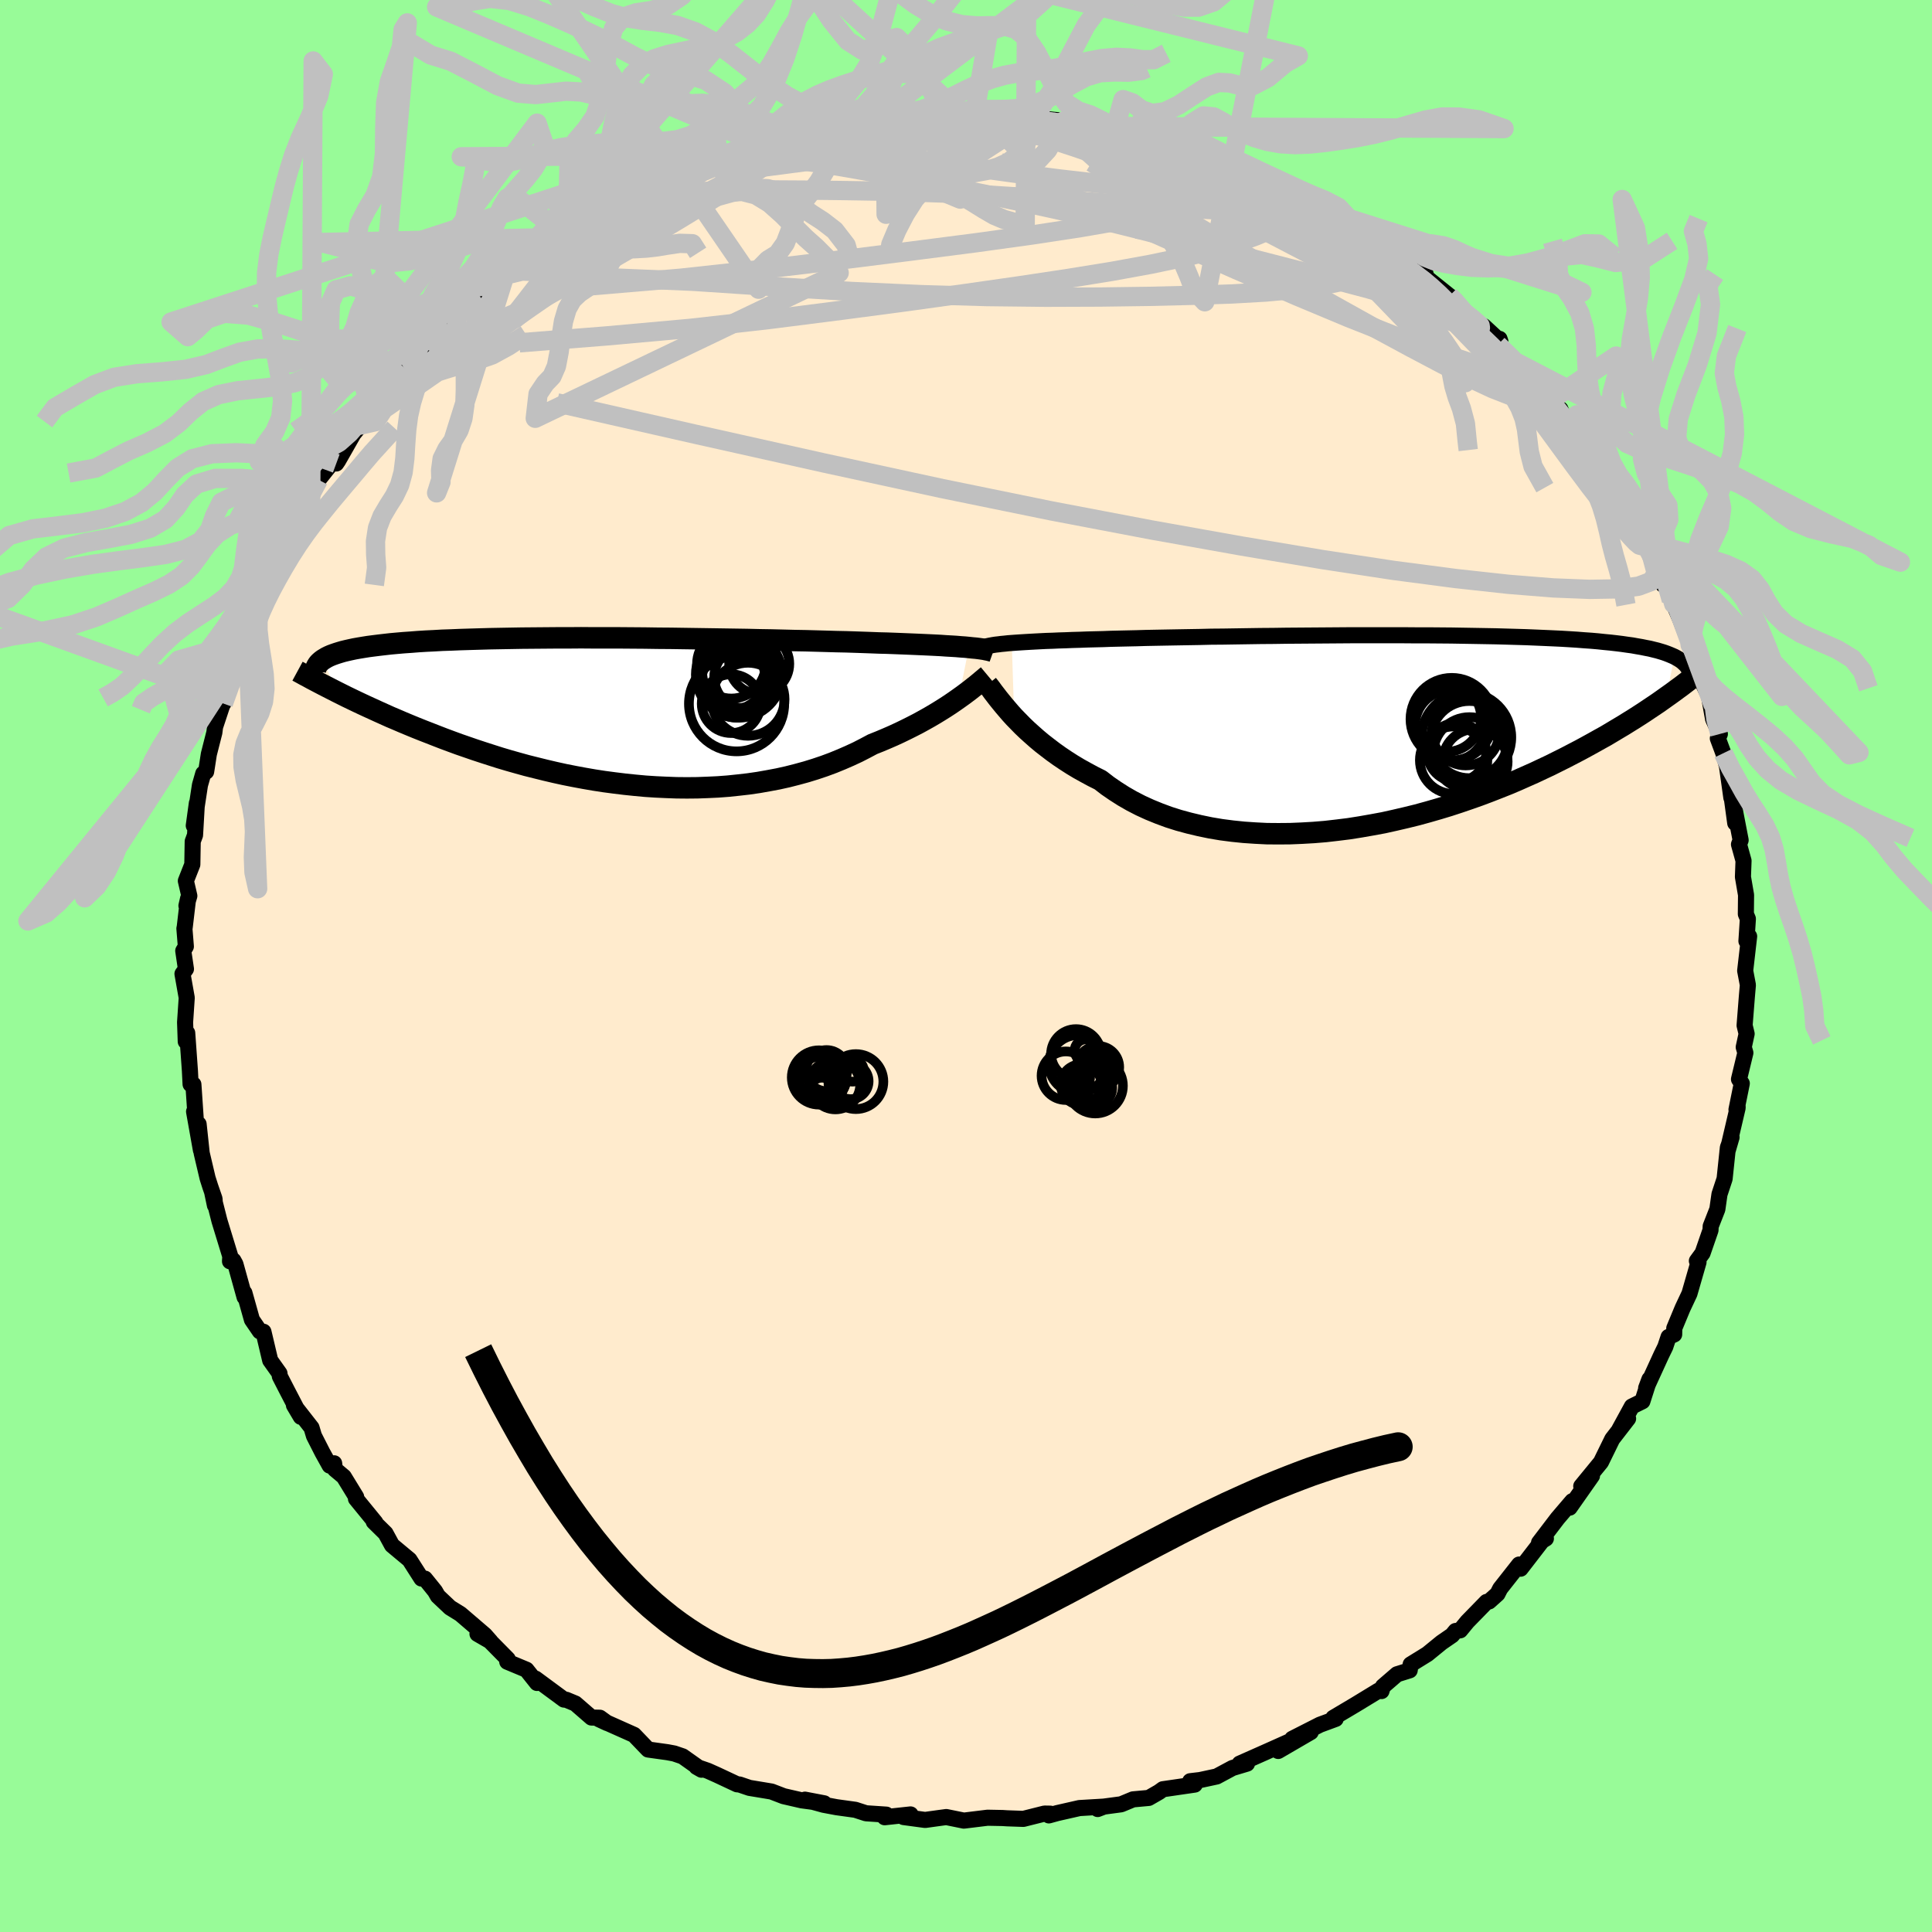 <svg viewBox="-100 -100 200 200" xmlns="http://www.w3.org/2000/svg" width="500" height="500" id="face-svg">
    <defs>
      <clipPath id="leftEyeClipPath">
        <polyline points="36.71,-6.63 36.3,-6.67 35.86,-6.7 35.39,-6.74 34.9,-6.77 34.36,-6.8 33.8,-6.84 33.21,-6.87 32.59,-6.9 31.94,-6.93 31.25,-6.96 30.54,-6.99 29.8,-7.02 29.03,-7.05 28.23,-7.08 27.41,-7.1 26.63,-7.13 25.79,-7.16 24.91,-7.19 23.98,-7.22 23,-7.24 21.98,-7.27 20.91,-7.3 19.8,-7.33 18.66,-7.35 17.48,-7.38 16.27,-7.41 15.03,-7.43 13.77,-7.46 12.48,-7.48 11.18,-7.5 9.86,-7.52 8.53,-7.54 7.19,-7.56 5.85,-7.58 4.5,-7.59 3.16,-7.61 1.82,-7.62 0.49,-7.63 -0.84,-7.63 -2.14,-7.63 -3.44,-7.64 -4.71,-7.63 -5.96,-7.63 -7.19,-7.62 -8.39,-7.61 -9.57,-7.6 -10.71,-7.58 -11.83,-7.56 -12.91,-7.54 -13.96,-7.51 -14.98,-7.48 -15.96,-7.45 -16.9,-7.41 -17.81,-7.38 -18.68,-7.33 -19.51,-7.29 -20.31,-7.24 -21.07,-7.18 -21.8,-7.13 -22.49,-7.07 -23.15,-7.01 -23.77,-6.94 -24.37,-6.87 -24.93,-6.8 -25.47,-6.73 -25.97,-6.65 -26.45,-6.57 -26.9,-6.49 -27.32,-6.4 -27.72,-6.31 -28.09,-6.22 -28.43,-6.12 -28.75,-6.02 -29.04,-5.92 -29.31,-5.82 -29.56,-5.71 -29.78,-5.6 -29.98,-5.48 -30.16,-5.37 -28.71,-2.03 -28.23,-1.79 -27.73,-1.54 -27.21,-1.29 -26.69,-1.04 -26.14,-0.78 -25.58,-0.52 -25.01,-0.26 -24.42,0.01 -23.82,0.28 -23.2,0.56 -22.56,0.83 -21.91,1.11 -21.24,1.39 -20.56,1.67 -19.86,1.95 -19.14,2.23 -18.4,2.52 -17.65,2.81 -16.87,3.1 -16.08,3.39 -15.27,3.67 -14.43,3.96 -13.58,4.24 -12.71,4.52 -11.83,4.8 -10.92,5.07 -10,5.33 -9.06,5.59 -8.1,5.83 -7.13,6.07 -6.15,6.3 -5.15,6.52 -4.14,6.72 -3.12,6.91 -2.08,7.09 -1.04,7.25 0.02,7.39 1.08,7.52 2.14,7.63 3.22,7.73 4.29,7.8 5.37,7.85 6.45,7.89 7.52,7.9 8.6,7.89 9.67,7.85 10.74,7.8 11.8,7.72 12.85,7.61 13.9,7.49 14.93,7.34 15.95,7.16 16.96,6.97 17.95,6.75 18.93,6.5 19.88,6.24 20.82,5.95 21.74,5.64 22.63,5.31 23.51,4.95 24.36,4.58 25.18,4.2 25.98,3.79 26.75,3.38 27.48,3.09 28.19,2.79 28.88,2.49 29.55,2.18 30.21,1.86 30.85,1.54 31.47,1.22 32.07,0.89 32.64,0.57 33.2,0.24 33.74,-0.09 34.25,-0.41 34.74,-0.73 35.21,-1.05 35.65,-1.36" />
      </clipPath>
      <clipPath id="rightEyeClipPath">
        <polyline points="-37.64,-9.12 -37.22,-9.15 -36.77,-9.18 -36.29,-9.21 -35.78,-9.24 -35.24,-9.27 -34.67,-9.3 -34.07,-9.33 -33.43,-9.35 -32.77,-9.38 -32.08,-9.4 -31.36,-9.43 -30.61,-9.45 -29.83,-9.48 -29.03,-9.5 -28.2,-9.52 -27.41,-9.55 -26.57,-9.57 -25.68,-9.59 -24.75,-9.61 -23.76,-9.64 -22.73,-9.66 -21.66,-9.68 -20.55,-9.7 -19.4,-9.72 -18.21,-9.74 -17,-9.77 -15.75,-9.78 -14.48,-9.8 -13.19,-9.82 -11.88,-9.84 -10.55,-9.85 -9.21,-9.87 -7.86,-9.88 -6.51,-9.89 -5.15,-9.9 -3.8,-9.91 -2.45,-9.92 -1.11,-9.92 0.23,-9.92 1.55,-9.92 2.85,-9.92 4.14,-9.91 5.41,-9.91 6.65,-9.9 7.87,-9.89 9.06,-9.87 10.23,-9.85 11.36,-9.83 12.47,-9.81 13.54,-9.78 14.57,-9.75 15.58,-9.72 16.55,-9.68 17.48,-9.64 18.38,-9.6 19.24,-9.56 20.07,-9.51 20.86,-9.46 21.62,-9.4 22.35,-9.35 23.04,-9.29 23.7,-9.22 24.33,-9.16 24.94,-9.09 25.51,-9.02 26.06,-8.94 26.58,-8.87 27.08,-8.78 27.55,-8.7 27.99,-8.61 28.41,-8.53 28.81,-8.43 29.18,-8.34 29.52,-8.24 29.85,-8.14 30.16,-8.03 30.44,-7.92 30.7,-7.81 30.95,-7.7 30.11,-3.52 29.69,-3.22 29.25,-2.91 28.79,-2.6 28.31,-2.28 27.82,-1.95 27.31,-1.62 26.78,-1.28 26.23,-0.94 25.67,-0.59 25.08,-0.24 24.48,0.12 23.86,0.49 23.21,0.85 22.55,1.22 21.86,1.6 21.16,1.98 20.43,2.36 19.68,2.75 18.9,3.14 18.1,3.54 17.27,3.93 16.42,4.33 15.54,4.72 14.64,5.12 13.72,5.51 12.76,5.89 11.79,6.27 10.78,6.65 9.76,7.01 8.71,7.37 7.64,7.72 6.55,8.05 5.44,8.37 4.31,8.68 3.17,8.96 2.01,9.23 0.84,9.49 -0.35,9.71 -1.55,9.92 -2.75,10.11 -3.96,10.26 -5.18,10.4 -6.4,10.5 -7.62,10.57 -8.83,10.62 -10.04,10.63 -11.25,10.62 -12.44,10.56 -13.62,10.48 -14.79,10.36 -15.95,10.21 -17.08,10.02 -18.19,9.79 -19.28,9.53 -20.35,9.24 -21.39,8.91 -22.39,8.54 -23.37,8.14 -24.31,7.71 -25.22,7.24 -26.09,6.74 -26.92,6.21 -27.72,5.66 -28.47,5.08 -29.23,4.7 -29.97,4.3 -30.69,3.9 -31.39,3.48 -32.06,3.05 -32.7,2.62 -33.33,2.17 -33.92,1.72 -34.5,1.27 -35.04,0.82 -35.56,0.36 -36.06,-0.09 -36.53,-0.54 -36.97,-0.99 -37.39,-1.42" />
      </clipPath>
      <filter id="fuzzy">
        <feTurbulence id="turbulence" baseFrequency="0.05" numOctaves="3" type="noise" result="noise" />
        <feDisplacementMap in="SourceGraphic" in2="noise" scale="2" />
      </filter>
      <linearGradient id="rainbowGradient" x1="0%" y1="0%" x2="100%" y2="0%">
        <stop offset="0%" style="stop-color: [object Object]; stop-opacity: 1" />
        <stop offset="50%" style="stop-color: [object Object]; stop-opacity: 1" />
        <stop offset="100%" style="stop-color: [object Object]; stop-opacity: 1" />
      </linearGradient>
    </defs>
    <rect x="-100" y="-100" width="100%" height="100%" fill="rgb(152, 251, 152)" />
    <polyline id="faceContour" points="80.66,0.49 80.94,1.97 80.87,2.76 80.83,3.23 80.6,6.15 80.81,7.02 80.51,8.4 80.68,8.99 80.02,11.72 80.31,12.16 79.76,14.87 79.87,14.38 79.88,14.68 78.82,19.21 79.25,17.73 78.87,18.79 78.53,22.03 78,23.63 77.78,25.18 77.09,26.94 77.07,27.35 76.25,29.72 75.66,30.53 75.74,30.56 75.83,30.66 74.89,33.92 74.18,35.43 73.32,37.5 73.31,38.14 72.73,38.4 72.39,39.42 71.98,40.26 70.41,43.69 70.75,42.78 70.02,45.06 68.93,45.6 67.62,48 68.54,46.85 66.9,48.97 65.73,51.36 65.01,52.24 63.69,53.85 64.8,52.78 62.49,56.07 62.76,55.4 61.24,57.18 59.32,59.7 60.03,59.27 59.71,59.41 57.41,62.39 57.26,61.96 55.3,64.45 55.02,65 54.15,65.78 53.89,65.83 51.9,67.87 51.16,68.77 50.68,68.84 50.32,69.28 49.23,70.03 47.76,71.23 46.03,72.3 45.93,72.91 44.62,73.32 43.16,74.58 43.01,75.06 42.69,75.02 40.31,76.47 38.02,77.83 38.27,77.94 36.64,78.54 33.77,80 35.69,79.3 32.32,81.26 33.54,80.25 30.9,81.43 28.33,82.57 29.09,82.57 27.59,83.02 25.95,83.9 24.23,84.27 23.21,84.39 23.68,84.74 20.38,85.22 19.98,85.51 18.92,86.12 17.29,86.27 16.06,86.78 13.74,87.09 13.63,87.27 14.28,87.02 11.74,87.17 9.45,87.69 8.58,87.93 8.73,87.75 8.13,87.74 5.94,88.29 4.25,88.23 3.78,88.2 2.23,88.17 -0.22,88.47 -2.04,88.1 -2.71,88.19 -4.23,88.4 -6.46,88.1 -5.74,87.83 -8.42,88.12 -8.25,87.85 -10.35,87.71 -11.46,87.35 -13.41,87.08 -14.74,86.83 -16.67,86.3 -14.68,86.68 -17.01,86.37 -18.88,85.94 -20.13,85.46 -22.42,85.08 -23.45,84.73 -23.7,84.71 -25.77,83.74 -26.73,83.31 -27.89,82.91 -27.38,83.2 -29.33,81.82 -30.21,81.52 -30.9,81.39 -32.91,81.11 -34.37,79.59 -38,77.97 -37.14,78.37 -37.9,77.82 -38.77,77.8 -40.44,76.35 -41.38,75.96 -41.62,75.94 -44.56,73.77 -44.41,74.22 -45.5,72.85 -47.49,72.02 -47.44,71.75 -49.73,69.43 -50.57,69.14 -49.22,69.92 -49.81,69.25 -52.33,67.09 -53.41,66.42 -54.67,65.23 -54.97,64.71 -56.01,63.42 -56.37,63.41 -57.61,61.47 -59.42,59.96 -60.09,58.73 -61.31,57.53 -61.14,57.61 -63.15,55.15 -63.13,54.96 -64.41,52.87 -65.33,52.1 -65.41,51.48 -65.87,51.72 -66.62,50.37 -67.5,48.64 -67.75,47.8 -69.57,45.47 -68.86,46.67 -70.29,43.92 -71.03,42.48 -71.07,42.17 -72.03,40.82 -72.73,37.86 -73.1,37.82 -73.92,36.62 -74.7,33.84 -74.68,34.28 -75.63,30.86 -75.84,30.48 -76.19,30.57 -76.16,30.05 -77.28,26.39 -78.03,23.44 -77.75,24.78 -77.79,24.11 -78.23,22.84 -78.51,21.96 -79.12,19.37 -79.44,16.37 -79.2,19.06 -79.91,15.07 -79.72,16.11 -79.98,12.26 -80.27,12.24 -80.34,10.85 -80.62,6.93 -80.77,7.82 -80.84,5.83 -80.67,3.29 -81.11,0.81 -80.75,0.31 -81.03,-1.57 -80.76,-2.02 -80.91,-3.88 -80.88,-4 -80.53,-6.98 -80.7,-6.24 -80.4,-7.26 -80.76,-8.81 -80.09,-10.51 -80.05,-12.9 -79.81,-13.55 -79.62,-16.86 -79.94,-14.53 -79.3,-18.73 -78.96,-19.92 -78.66,-20.12 -78.38,-21.93 -77.81,-24.17 -77.69,-25.12 -77.75,-24.71 -76.75,-27.73 -76.88,-27.17 -76.01,-29.76 -75.91,-30.64 -75.2,-32.12 -74.39,-34.53 -74.3,-34.9 -73.81,-36.31 -73.3,-37.44 -73.58,-37.51 -72.47,-39.81 -71.2,-41.26 -70.81,-41.84 -70.67,-42.94 -69.62,-44.85 -68.53,-47.21 -67.84,-47.88 -68.39,-47.2 -67.03,-50.34 -65.11,-52.75 -65.19,-52.02 -65,-52.3 -63.42,-55.07 -62.66,-56 -61.39,-57.79 -62,-56.72 -59.92,-59.28 -60.04,-59.63 -58.74,-61.02 -58.24,-62.01 -56.45,-62.75 -56.28,-63.11 -54.44,-65.53 -55.28,-64.66 -54.24,-65.59 -52.81,-67.15 -50.99,-68.56 -48.92,-70.2 -50.05,-69.39 -47.72,-71.54 -48.12,-70.94 -45.63,-73.15 -44.9,-74.07 -44.4,-73.76 -43.99,-74.25 -42.48,-75.41 -41.83,-75.79 -39.89,-76.73 -39.09,-76.98 -39.37,-77.38 -35.97,-79.3 -35.03,-79.94 -33.95,-80.16 -35.15,-79.77 -32.27,-81.05 -29.87,-82.23 -30.79,-81.97 -30.2,-82.12 -28.28,-82.52 -25.6,-83.51 -25.17,-83.93 -23.86,-84.47 -21.25,-85.18 -20.95,-84.95 -19.94,-85.39 -18.94,-85.76 -18.43,-85.87 -16.72,-86.2 -15.85,-86.6 -13.54,-87.02 -14.21,-86.95 -11.22,-87.43 -9.33,-87.8 -9.59,-87.81 -8.95,-88.04 -6.08,-88.17 -5.95,-88.14 -4.51,-88.08 -3.17,-88.3 -0.66,-88.39 0.05,-88.52 2.16,-88.34 3.41,-88.14 4.91,-88.41 4.72,-88.25 7.21,-87.76 7.1,-87.81 8.38,-87.67 10.16,-87.49 12.2,-87.58 11.01,-87.74 15.37,-86.56 14.77,-86.91 17.9,-86.07 17.35,-86.26 18.9,-86.15 19.78,-85.75 22.7,-85.09 22.73,-84.74 23.15,-84.49 25.06,-84.21 25.07,-83.92 28.11,-83.04 26.92,-83.13 29.56,-82.23 30.01,-82.19 31.54,-81.24 32.95,-80.28 34.71,-79.98 35.09,-79.06 36.4,-79.01 37.97,-78.26 40.04,-76.94 38.88,-77.61 41.8,-75.77 42.06,-75.13 42.31,-75.2 44.24,-73.63 46.59,-72.51 47.38,-71.38 47.55,-71.73 47.68,-71.26 50.04,-69.37 50.71,-68.86 50.43,-68.57 53.9,-65.79 53.61,-66.23 55.32,-64.65 55.23,-64.92 55.05,-64.31 57.08,-62.43 59.18,-60.37 59.09,-60.7 60.57,-58.9 60.48,-58.55 61.7,-56.96 61.53,-57.65 62.17,-56.09 64.47,-53.28 65.34,-52.18 65.98,-50.94 66.45,-50.79 66.65,-50.5 68.39,-47.32 69.35,-45.67 68.5,-47.25 70.1,-43.97 70.66,-43.1 70.98,-42.44 72.15,-39.49 72.41,-39.84 73.02,-37.87 73.26,-37.48 74.34,-34.95 74.03,-35.66 74.96,-33.26 75.35,-32.57 76.37,-29.31 75.62,-30.63 77.3,-27.14 76.97,-27.61 77.34,-25.56 78.04,-24.02 77.83,-23.56 78.4,-22.03 78.78,-20.65 79.23,-17.42 79.07,-18.91 79.63,-14.8 79.48,-16.7 80.19,-13.03 80.02,-12.59 80.49,-10.9 80.43,-9.27 80.43,-9.21 80.75,-7.35 80.73,-5.38 80.94,-4.88 80.79,-2.58 81.07,-3.07 80.66,0.49 80.94,1.97" fill="rgb(255, 235, 205)" stroke="black" stroke-width="1.667" stroke-linejoin="round" filter="url(#fuzzy)" />
    <g transform="translate(42.38 -24.32)">
      <polyline id="rightCountour" points="-37.64,-9.12 -37.22,-9.15 -36.77,-9.18 -36.29,-9.21 -35.78,-9.24 -35.24,-9.27 -34.67,-9.3 -34.07,-9.33 -33.43,-9.35 -32.77,-9.38 -32.08,-9.4 -31.36,-9.43 -30.61,-9.45 -29.83,-9.48 -29.03,-9.5 -28.2,-9.52 -27.41,-9.55 -26.57,-9.57 -25.68,-9.59 -24.75,-9.61 -23.76,-9.64 -22.73,-9.66 -21.66,-9.68 -20.55,-9.7 -19.4,-9.72 -18.21,-9.74 -17,-9.77 -15.75,-9.78 -14.48,-9.8 -13.19,-9.82 -11.88,-9.84 -10.55,-9.85 -9.21,-9.87 -7.86,-9.88 -6.51,-9.89 -5.15,-9.9 -3.8,-9.91 -2.45,-9.92 -1.11,-9.92 0.23,-9.92 1.55,-9.92 2.85,-9.92 4.14,-9.91 5.41,-9.91 6.65,-9.9 7.87,-9.89 9.06,-9.87 10.23,-9.85 11.36,-9.83 12.47,-9.81 13.54,-9.78 14.57,-9.75 15.58,-9.72 16.55,-9.68 17.48,-9.64 18.38,-9.6 19.24,-9.56 20.07,-9.51 20.86,-9.46 21.62,-9.4 22.35,-9.35 23.04,-9.29 23.7,-9.22 24.33,-9.16 24.94,-9.09 25.51,-9.02 26.06,-8.94 26.58,-8.87 27.08,-8.78 27.55,-8.7 27.99,-8.61 28.41,-8.53 28.81,-8.43 29.18,-8.34 29.52,-8.24 29.85,-8.14 30.16,-8.03 30.44,-7.92 30.7,-7.81 30.95,-7.7 30.11,-3.52 29.69,-3.22 29.25,-2.91 28.79,-2.6 28.31,-2.28 27.82,-1.95 27.31,-1.62 26.78,-1.28 26.23,-0.94 25.67,-0.59 25.08,-0.24 24.48,0.12 23.86,0.49 23.21,0.85 22.55,1.22 21.86,1.6 21.16,1.98 20.43,2.36 19.68,2.75 18.9,3.14 18.1,3.54 17.27,3.93 16.42,4.33 15.54,4.72 14.64,5.12 13.72,5.51 12.76,5.89 11.79,6.27 10.78,6.65 9.76,7.01 8.71,7.37 7.64,7.72 6.55,8.05 5.44,8.37 4.31,8.68 3.17,8.96 2.01,9.23 0.84,9.49 -0.35,9.71 -1.55,9.92 -2.75,10.11 -3.96,10.26 -5.18,10.4 -6.4,10.5 -7.62,10.57 -8.83,10.62 -10.04,10.63 -11.25,10.62 -12.44,10.56 -13.62,10.48 -14.79,10.36 -15.95,10.21 -17.08,10.02 -18.19,9.79 -19.28,9.53 -20.35,9.24 -21.39,8.91 -22.39,8.54 -23.37,8.14 -24.31,7.71 -25.22,7.24 -26.09,6.74 -26.92,6.21 -27.72,5.66 -28.47,5.08 -29.23,4.7 -29.97,4.3 -30.69,3.9 -31.39,3.48 -32.06,3.05 -32.7,2.62 -33.33,2.17 -33.92,1.72 -34.5,1.27 -35.04,0.82 -35.56,0.36 -36.06,-0.09 -36.53,-0.54 -36.97,-0.99 -37.39,-1.42" fill="white" stroke="white" stroke-width="0" stroke-linejoin="round" filter="url(#fuzzy)" />
    </g>
    <g transform="translate(-36.41 -26.34)">
      <polyline id="leftCountour" points="36.71,-6.63 36.3,-6.67 35.86,-6.7 35.39,-6.74 34.9,-6.77 34.36,-6.8 33.8,-6.84 33.21,-6.87 32.59,-6.9 31.94,-6.93 31.25,-6.96 30.54,-6.99 29.8,-7.02 29.03,-7.05 28.23,-7.08 27.41,-7.1 26.63,-7.13 25.79,-7.16 24.91,-7.19 23.98,-7.22 23,-7.24 21.98,-7.27 20.91,-7.3 19.8,-7.33 18.66,-7.35 17.48,-7.38 16.27,-7.41 15.03,-7.43 13.77,-7.46 12.48,-7.48 11.18,-7.5 9.86,-7.52 8.53,-7.54 7.19,-7.56 5.85,-7.58 4.5,-7.59 3.16,-7.61 1.82,-7.62 0.49,-7.63 -0.84,-7.63 -2.14,-7.63 -3.44,-7.64 -4.71,-7.63 -5.96,-7.63 -7.19,-7.62 -8.39,-7.61 -9.57,-7.6 -10.71,-7.58 -11.83,-7.56 -12.91,-7.54 -13.96,-7.51 -14.98,-7.48 -15.96,-7.45 -16.9,-7.41 -17.81,-7.38 -18.68,-7.33 -19.51,-7.29 -20.31,-7.24 -21.07,-7.18 -21.8,-7.13 -22.49,-7.07 -23.15,-7.01 -23.77,-6.94 -24.37,-6.87 -24.93,-6.8 -25.47,-6.73 -25.97,-6.65 -26.45,-6.57 -26.9,-6.49 -27.32,-6.4 -27.72,-6.31 -28.09,-6.22 -28.43,-6.12 -28.75,-6.02 -29.04,-5.92 -29.31,-5.82 -29.56,-5.71 -29.78,-5.6 -29.98,-5.48 -30.16,-5.37 -28.71,-2.03 -28.23,-1.79 -27.73,-1.54 -27.21,-1.29 -26.69,-1.04 -26.14,-0.78 -25.58,-0.52 -25.01,-0.26 -24.42,0.01 -23.82,0.28 -23.2,0.56 -22.56,0.83 -21.91,1.11 -21.24,1.39 -20.56,1.67 -19.86,1.95 -19.14,2.23 -18.4,2.52 -17.65,2.81 -16.87,3.1 -16.08,3.39 -15.27,3.67 -14.43,3.96 -13.58,4.24 -12.71,4.52 -11.83,4.8 -10.92,5.07 -10,5.33 -9.06,5.59 -8.1,5.83 -7.13,6.07 -6.15,6.3 -5.15,6.52 -4.14,6.72 -3.12,6.91 -2.08,7.09 -1.04,7.25 0.02,7.39 1.08,7.52 2.14,7.63 3.22,7.73 4.29,7.8 5.37,7.85 6.45,7.89 7.52,7.9 8.6,7.89 9.67,7.85 10.74,7.8 11.8,7.72 12.85,7.61 13.9,7.49 14.93,7.34 15.95,7.16 16.96,6.97 17.95,6.75 18.93,6.5 19.88,6.24 20.82,5.95 21.74,5.64 22.63,5.31 23.51,4.95 24.36,4.58 25.18,4.2 25.98,3.79 26.75,3.38 27.48,3.09 28.19,2.79 28.88,2.49 29.55,2.18 30.21,1.86 30.85,1.54 31.47,1.22 32.07,0.89 32.64,0.57 33.2,0.24 33.74,-0.09 34.25,-0.41 34.74,-0.73 35.21,-1.05 35.65,-1.36" fill="white" stroke="white" stroke-width="0" stroke-linejoin="round" filter="url(#fuzzy)" />
    </g>
    <g transform="translate(42.38 -24.32)">
      <polyline id="rightUpper" points="-40.33,-8.74 -40.17,-8.79 -39.99,-8.83 -39.78,-8.87 -39.56,-8.91 -39.3,-8.95 -39.02,-8.98 -38.72,-9.02 -38.39,-9.05 -38.03,-9.09 -37.64,-9.12 -37.22,-9.15 -36.77,-9.18 -36.29,-9.21 -35.78,-9.24 -35.24,-9.27 -34.67,-9.3 -34.07,-9.33 -33.43,-9.35 -32.77,-9.38 -32.08,-9.4 -31.36,-9.43 -30.61,-9.45 -29.83,-9.48 -29.03,-9.5 -28.2,-9.52 -27.41,-9.55 -26.57,-9.57 -25.68,-9.59 -24.75,-9.61 -23.76,-9.64 -22.73,-9.66 -21.66,-9.68 -20.55,-9.7 -19.4,-9.72 -18.21,-9.74 -17,-9.77 -15.75,-9.78 -14.48,-9.8 -13.19,-9.82 -11.88,-9.84 -10.55,-9.85 -9.21,-9.87 -7.86,-9.88 -6.51,-9.89 -5.15,-9.9 -3.8,-9.91 -2.45,-9.92 -1.11,-9.92 0.23,-9.92 1.55,-9.92 2.85,-9.92 4.14,-9.91 5.41,-9.91 6.65,-9.9 7.87,-9.89 9.06,-9.87 10.23,-9.85 11.36,-9.83 12.47,-9.81 13.54,-9.78 14.57,-9.75 15.58,-9.72 16.55,-9.68 17.48,-9.64 18.38,-9.6 19.24,-9.56 20.07,-9.51 20.86,-9.46 21.62,-9.4 22.35,-9.35 23.04,-9.29 23.7,-9.22 24.33,-9.16 24.94,-9.09 25.51,-9.02 26.06,-8.94 26.58,-8.87 27.08,-8.78 27.55,-8.7 27.99,-8.61 28.41,-8.53 28.81,-8.43 29.18,-8.34 29.52,-8.24 29.85,-8.14 30.16,-8.03 30.44,-7.92 30.7,-7.81 30.95,-7.7 31.17,-7.58 31.38,-7.46 31.57,-7.34 31.74,-7.22 31.89,-7.09 32.03,-6.96 32.16,-6.83 32.27,-6.69 32.37,-6.55 32.45,-6.41" fill="none" stroke="black" stroke-width="1.667" stroke-linejoin="round" filter="url(#fuzzy)" />
      <polyline id="rightLower" points="-40.15,-4.81 -39.98,-4.6 -39.79,-4.35 -39.58,-4.06 -39.34,-3.75 -39.08,-3.41 -38.79,-3.05 -38.48,-2.67 -38.14,-2.27 -37.78,-1.85 -37.39,-1.42 -36.97,-0.99 -36.53,-0.54 -36.06,-0.09 -35.56,0.36 -35.04,0.82 -34.5,1.27 -33.92,1.72 -33.33,2.17 -32.7,2.62 -32.06,3.05 -31.39,3.48 -30.69,3.9 -29.97,4.3 -29.23,4.7 -28.47,5.08 -27.72,5.66 -26.92,6.21 -26.09,6.74 -25.22,7.24 -24.31,7.71 -23.37,8.14 -22.39,8.54 -21.39,8.91 -20.35,9.24 -19.28,9.53 -18.19,9.79 -17.08,10.02 -15.95,10.21 -14.79,10.36 -13.62,10.48 -12.44,10.56 -11.25,10.62 -10.04,10.63 -8.83,10.62 -7.62,10.57 -6.4,10.5 -5.18,10.4 -3.96,10.26 -2.75,10.11 -1.55,9.92 -0.35,9.71 0.84,9.49 2.01,9.23 3.17,8.96 4.31,8.68 5.44,8.37 6.55,8.05 7.64,7.72 8.71,7.37 9.76,7.01 10.78,6.65 11.79,6.27 12.76,5.89 13.72,5.51 14.64,5.12 15.54,4.72 16.42,4.33 17.27,3.93 18.1,3.54 18.9,3.14 19.68,2.75 20.43,2.36 21.16,1.98 21.86,1.6 22.55,1.22 23.21,0.85 23.86,0.49 24.48,0.12 25.08,-0.24 25.67,-0.59 26.23,-0.94 26.78,-1.28 27.31,-1.62 27.82,-1.95 28.31,-2.28 28.79,-2.6 29.25,-2.91 29.69,-3.22 30.11,-3.52 30.52,-3.81 30.92,-4.1 31.3,-4.38 31.67,-4.65 32.02,-4.92 32.36,-5.18 32.68,-5.43 32.99,-5.67 33.29,-5.91 33.58,-6.15" fill="none" stroke="black" stroke-width="2.222" stroke-linejoin="round" filter="url(#fuzzy)" />
      <circle r="3.548" cx="7.393" cy="-1.404" stroke="black" fill="none" stroke-width="1.0" filter="url(#fuzzy)" clip-path="url(#rightEyeClipPath)" /><circle r="4.64" cx="9.428" cy="0.646" stroke="black" fill="none" stroke-width="1.0" filter="url(#fuzzy)" clip-path="url(#rightEyeClipPath)" /><circle r="3.492" cx="8.098" cy="3.016" stroke="black" fill="none" stroke-width="1.0" filter="url(#fuzzy)" clip-path="url(#rightEyeClipPath)" /><circle r="3.362" cx="10.328" cy="3.156" stroke="black" fill="none" stroke-width="1.0" filter="url(#fuzzy)" clip-path="url(#rightEyeClipPath)" /><circle r="3.478" cx="9.353" cy="0.081" stroke="black" fill="none" stroke-width="1.0" filter="url(#fuzzy)" clip-path="url(#rightEyeClipPath)" /><circle r="3.044" cx="8.423" cy="2.201" stroke="black" fill="none" stroke-width="1.0" filter="url(#fuzzy)" clip-path="url(#rightEyeClipPath)" /><circle r="3.994" cx="9.723" cy="0.881" stroke="black" fill="none" stroke-width="1.0" filter="url(#fuzzy)" clip-path="url(#rightEyeClipPath)" /><circle r="4.274" cx="7.908" cy="-1.234" stroke="black" fill="none" stroke-width="1.0" filter="url(#fuzzy)" clip-path="url(#rightEyeClipPath)" /><circle r="3.738" cx="9.738" cy="2.296" stroke="black" fill="none" stroke-width="1.0" filter="url(#fuzzy)" clip-path="url(#rightEyeClipPath)" /><circle r="3.692" cx="7.788" cy="-0.554" stroke="black" fill="none" stroke-width="1.0" filter="url(#fuzzy)" clip-path="url(#rightEyeClipPath)" />
      </g>
    <g transform="translate(-36.41 -26.34)">
      <polyline id="leftUpper" points="39.23,-6.21 39.09,-6.26 38.93,-6.3 38.74,-6.35 38.53,-6.39 38.3,-6.44 38.04,-6.48 37.75,-6.52 37.43,-6.56 37.08,-6.59 36.71,-6.63 36.3,-6.67 35.86,-6.7 35.39,-6.74 34.9,-6.77 34.36,-6.8 33.8,-6.84 33.21,-6.87 32.59,-6.9 31.94,-6.93 31.25,-6.96 30.54,-6.99 29.8,-7.02 29.03,-7.05 28.23,-7.08 27.41,-7.1 26.63,-7.13 25.79,-7.16 24.91,-7.19 23.98,-7.22 23,-7.24 21.98,-7.27 20.91,-7.3 19.8,-7.33 18.66,-7.35 17.48,-7.38 16.27,-7.41 15.03,-7.43 13.77,-7.46 12.48,-7.48 11.18,-7.5 9.86,-7.52 8.53,-7.54 7.19,-7.56 5.85,-7.58 4.5,-7.59 3.16,-7.61 1.82,-7.62 0.49,-7.63 -0.84,-7.63 -2.14,-7.63 -3.44,-7.64 -4.71,-7.63 -5.96,-7.63 -7.19,-7.62 -8.39,-7.61 -9.57,-7.6 -10.71,-7.58 -11.83,-7.56 -12.91,-7.54 -13.96,-7.51 -14.98,-7.48 -15.96,-7.45 -16.9,-7.41 -17.81,-7.38 -18.68,-7.33 -19.51,-7.29 -20.31,-7.24 -21.07,-7.18 -21.8,-7.13 -22.49,-7.07 -23.15,-7.01 -23.77,-6.94 -24.37,-6.87 -24.93,-6.8 -25.47,-6.73 -25.97,-6.65 -26.45,-6.57 -26.9,-6.49 -27.32,-6.4 -27.72,-6.31 -28.09,-6.22 -28.43,-6.12 -28.75,-6.02 -29.04,-5.92 -29.31,-5.82 -29.56,-5.71 -29.78,-5.6 -29.98,-5.48 -30.16,-5.37 -30.32,-5.25 -30.47,-5.12 -30.59,-5 -30.69,-4.87 -30.77,-4.74 -30.84,-4.61 -30.89,-4.47 -30.93,-4.34 -30.95,-4.2 -30.95,-4.05" fill="none" stroke="black" stroke-width="2.222" stroke-linejoin="round" filter="url(#fuzzy)" />
      <polyline id="leftLower" points="38.66,-3.73 38.48,-3.58 38.27,-3.4 38.04,-3.21 37.78,-2.99 37.49,-2.75 37.17,-2.5 36.83,-2.23 36.46,-1.95 36.07,-1.66 35.65,-1.36 35.21,-1.05 34.74,-0.73 34.25,-0.41 33.74,-0.09 33.2,0.24 32.64,0.57 32.07,0.89 31.47,1.22 30.85,1.54 30.21,1.86 29.55,2.18 28.88,2.49 28.19,2.79 27.48,3.09 26.75,3.38 25.98,3.79 25.18,4.2 24.36,4.58 23.51,4.95 22.63,5.31 21.74,5.64 20.82,5.95 19.88,6.24 18.93,6.5 17.95,6.75 16.96,6.97 15.95,7.16 14.93,7.34 13.9,7.49 12.85,7.61 11.8,7.72 10.74,7.8 9.67,7.85 8.6,7.89 7.52,7.9 6.45,7.89 5.37,7.85 4.29,7.8 3.22,7.73 2.14,7.63 1.08,7.52 0.02,7.39 -1.04,7.25 -2.08,7.09 -3.12,6.91 -4.14,6.72 -5.15,6.52 -6.15,6.3 -7.13,6.07 -8.1,5.83 -9.06,5.59 -10,5.33 -10.92,5.07 -11.83,4.8 -12.71,4.52 -13.58,4.24 -14.43,3.96 -15.27,3.67 -16.08,3.39 -16.87,3.1 -17.65,2.81 -18.4,2.52 -19.14,2.23 -19.86,1.95 -20.56,1.67 -21.24,1.39 -21.91,1.11 -22.56,0.83 -23.2,0.56 -23.82,0.28 -24.42,0.01 -25.01,-0.26 -25.58,-0.52 -26.14,-0.78 -26.69,-1.04 -27.21,-1.29 -27.73,-1.54 -28.23,-1.79 -28.71,-2.03 -29.18,-2.27 -29.63,-2.5 -30.08,-2.73 -30.5,-2.95 -30.92,-3.17 -31.32,-3.38 -31.7,-3.59 -32.08,-3.79 -32.44,-3.99 -32.79,-4.18" fill="none" stroke="black" stroke-width="2.222" stroke-linejoin="round" filter="url(#fuzzy)" />
      <circle r="3.782" cx="13.846" cy="-1.271" stroke="black" fill="none" stroke-width="1.0" filter="url(#fuzzy)" clip-path="url(#leftEyeClipPath)" /><circle r="3.558" cx="12.121" cy="-4.906" stroke="black" fill="none" stroke-width="1.0" filter="url(#fuzzy)" clip-path="url(#leftEyeClipPath)" /><circle r="3.37" cx="12.241" cy="-3.561" stroke="black" fill="none" stroke-width="1.0" filter="url(#fuzzy)" clip-path="url(#leftEyeClipPath)" /><circle r="3.234" cx="13.576" cy="-3.541" stroke="black" fill="none" stroke-width="1.0" filter="url(#fuzzy)" clip-path="url(#leftEyeClipPath)" /><circle r="3.786" cx="12.881" cy="-4.156" stroke="black" fill="none" stroke-width="1.0" filter="url(#fuzzy)" clip-path="url(#leftEyeClipPath)" /><circle r="4.932" cx="12.661" cy="-0.811" stroke="black" fill="none" stroke-width="1.0" filter="url(#fuzzy)" clip-path="url(#leftEyeClipPath)" /><circle r="3.042" cx="12.096" cy="-0.816" stroke="black" fill="none" stroke-width="1.0" filter="url(#fuzzy)" clip-path="url(#leftEyeClipPath)" /><circle r="3.112" cx="15.006" cy="-4.941" stroke="black" fill="none" stroke-width="1.0" filter="url(#fuzzy)" clip-path="url(#leftEyeClipPath)" /><circle r="3.636" cx="12.636" cy="-3.006" stroke="black" fill="none" stroke-width="1.0" filter="url(#fuzzy)" clip-path="url(#leftEyeClipPath)" /><circle r="4.452" cx="12.896" cy="-3.816" stroke="black" fill="none" stroke-width="1.0" filter="url(#fuzzy)" clip-path="url(#leftEyeClipPath)" />
    </g>
    <g id="hairs">
      <polyline points="-28.28,-82.52 -26.2,-83.22 -24.32,-83.59 -22.22,-83.72 -19.9,-83.66 -17.42,-83.42 -14.77,-83.05 -11.92,-82.57 -8.85,-82.02 -5.55,-81.39 -2.05,-80.7 1.63,-79.96 5.45,-79.16 9.4,-78.3 13.42,-77.36 17.5,-76.35 21.6,-75.3 25.69,-74.24 29.74,-73.19 33.75,-72.16 37.74,-71.14 41.76,-70.07 45.79,-68.87 49.76,-67.53" fill="none" stroke="rgb(192, 192, 192)" stroke-width="2" stroke-linejoin="round" filter="url(#fuzzy)" /><polyline points="-3.17,-88.3 -1.27,-88.37 0.25,-88.38 1.59,-88.35 2.7,-88.3 3.52,-88.23 4.02,-88.15 4.21,-88.05 4.09,-87.95 3.64,-87.87 2.81,-87.8 1.54,-87.72 -0.22,-87.61 -2.59,-87.45 -5.71,-87.25 -9.61,-87.05" fill="none" stroke="rgb(192, 192, 192)" stroke-width="2" stroke-linejoin="round" filter="url(#fuzzy)" /><polyline points="11.01,-87.74 13.96,-86.9 16.06,-86.17 18.12,-85.32 20.33,-84.28 22.77,-83.06 25.41,-81.68 28.2,-80.17 31.06,-78.57 33.97,-76.89 36.93,-75.16 39.93,-73.39 42.91,-71.62 45.78,-69.91 48.43,-68.35 50.76,-67.04 52.84,-66.01" fill="none" stroke="rgb(192, 192, 192)" stroke-width="2" stroke-linejoin="round" filter="url(#fuzzy)" /><polyline points="-25.6,-83.51 -24.78,-83.96 -23.46,-84.42 -22.07,-84.82 -20.81,-85.16 -19.71,-85.46 -18.72,-85.73 -17.83,-85.97 -17.03,-86.18 -16.37,-86.34 -15.88,-86.45 -15.61,-86.49 -15.64,-86.44 -16.03,-86.3 -16.88,-86.03 -18.24,-85.62 -20.14,-85.01 -22.66,-84.21 -25.98,-83.2" fill="none" stroke="rgb(192, 192, 192)" stroke-width="2" stroke-linejoin="round" filter="url(#fuzzy)" /><polyline points="-23.86,-84.47 -22.01,-84.9 -20.7,-85.16 -19.48,-85.44 -18.21,-85.74 -16.86,-86.06 -15.47,-86.38 -14.1,-86.69 -12.8,-86.99 -11.63,-87.25 -10.64,-87.47 -9.88,-87.64 -9.39,-87.76 -9.21,-87.79 -9.38,-87.74 -9.94,-87.61 -10.94,-87.39 -12.37,-87.11 -14.29,-86.73" fill="none" stroke="rgb(192, 192, 192)" stroke-width="2" stroke-linejoin="round" filter="url(#fuzzy)" /><polyline points="55.05,-64.31 56.65,-62.75 57.41,-61.79 57.36,-61.34 56.63,-61.27 55.29,-61.52 53.37,-62.07 50.9,-62.88 47.86,-63.95 44.15,-65.32 39.67,-67.09 34.29,-69.34 27.93,-72.1 20.61,-75.34 12.39,-79.02 3.4,-83.23" fill="none" stroke="rgb(192, 192, 192)" stroke-width="2" stroke-linejoin="round" filter="url(#fuzzy)" /><polyline points="2.16,-88.34 3.42,-88.24 4.7,-88.11 6.06,-87.89 7.54,-87.61 9.14,-87.31 10.82,-87.01 12.55,-86.71 14.28,-86.41 15.94,-86.11 17.5,-85.81 18.9,-85.53 20.11,-85.29 21.08,-85.11 21.8,-84.98 22.27,-84.9 22.47,-84.89 22.33,-84.96 21.73,-85.18 20.52,-85.59" fill="none" stroke="rgb(192, 192, 192)" stroke-width="2" stroke-linejoin="round" filter="url(#fuzzy)" /><polyline points="-41.83,-75.79 -40.39,-76.5 -39.31,-77.13 -38.21,-77.84 -37.13,-78.52 -36.22,-79.05 -35.55,-79.4 -35.12,-79.58 -34.93,-79.61 -35,-79.48 -35.38,-79.16 -36.08,-78.62 -37.13,-77.84 -38.6,-76.79 -40.59,-75.43 -43.14,-73.75 -46.11,-71.85" fill="none" stroke="rgb(192, 192, 192)" stroke-width="2" stroke-linejoin="round" filter="url(#fuzzy)" /><polyline points="42.06,-75.13 42.79,-74.74 43.92,-73.97 44.84,-73.29 45.32,-72.83 45.38,-72.58 45.1,-72.46 44.52,-72.46 43.62,-72.58 42.34,-72.87 40.6,-73.4 38.32,-74.21 35.44,-75.32 31.94,-76.72 27.84,-78.36 23.16,-80.25 17.93,-82.43 11.98,-85.05" fill="none" stroke="rgb(192, 192, 192)" stroke-width="2" stroke-linejoin="round" filter="url(#fuzzy)" /><polyline points="65.34,-52.18 65.9,-51.29 66.48,-50.48 67.14,-49.44 67.81,-48.31 68.41,-47.24 68.92,-46.27 69.34,-45.41 69.66,-44.67 69.88,-44.09 69.97,-43.69 69.93,-43.51 69.74,-43.56 69.38,-43.85 68.85,-44.41 68.11,-45.26 67.15,-46.4 65.96,-47.87 64.57,-49.66 62.98,-51.79 61.17,-54.26 59.06,-57.14 56.52,-60.52 53.53,-64.53" fill="none" stroke="rgb(192, 192, 192)" stroke-width="2" stroke-linejoin="round" filter="url(#fuzzy)" /><polyline points="18.9,-86.15 20.19,-85.71 21.54,-85.26 22.63,-84.86 23.57,-84.53 24.42,-84.22 25.18,-83.94 25.79,-83.69 26.21,-83.5 26.38,-83.36 26.28,-83.29 25.85,-83.3 25.05,-83.43 23.76,-83.71 21.94,-84.18 19.55,-84.83 16.62,-85.63 13.02,-86.54" fill="none" stroke="rgb(192, 192, 192)" stroke-width="2" stroke-linejoin="round" filter="url(#fuzzy)" /><polyline points="41.8,-75.77 42.17,-75.28 42.96,-74.69 43.98,-73.98 44.9,-73.34 45.5,-72.89 45.72,-72.64 45.61,-72.57 45.18,-72.66 44.41,-72.96 43.23,-73.5 41.59,-74.34 39.44,-75.54 36.7,-77.12 33.33,-79.11 29.3,-81.5" fill="none" stroke="rgb(192, 192, 192)" stroke-width="2" stroke-linejoin="round" filter="url(#fuzzy)" /><polyline points="-23.86,-84.47 -22.09,-84.88 -21.06,-85.1 -20.27,-85.29 -19.58,-85.46 -18.96,-85.6 -18.41,-85.68 -17.99,-85.69 -17.74,-85.61 -17.72,-85.42 -17.97,-85.1 -18.52,-84.66 -19.42,-84.08 -20.66,-83.35 -22.25,-82.47 -24.19,-81.42 -26.53,-80.2 -29.3,-78.77 -32.55,-77.14 -36.29,-75.31 -40.5,-73.32 -45.21,-71.19" fill="none" stroke="rgb(192, 192, 192)" stroke-width="2" stroke-linejoin="round" filter="url(#fuzzy)" /><polyline points="-19.94,-85.39 -19.17,-85.62 -18.56,-85.72 -18.09,-85.7 -17.89,-85.52 -18.03,-85.16 -18.58,-84.57 -19.62,-83.71 -21.25,-82.56 -23.52,-81.08 -26.42,-79.27 -29.93,-77.14 -34.07,-74.67 -38.94,-71.84 -44.64,-68.64 -51.27,-65.06" fill="none" stroke="rgb(192, 192, 192)" stroke-width="2" stroke-linejoin="round" filter="url(#fuzzy)" /><polyline points="31.54,-81.24 32.79,-80.5 33.66,-79.91 34.18,-79.37 34.4,-78.81 34.29,-78.22 33.81,-77.6 32.92,-76.95 31.64,-76.26 29.97,-75.56 27.92,-74.83 25.46,-74.09 22.54,-73.36 19.11,-72.64 15.16,-71.92 10.66,-71.19 5.61,-70.43 0.02,-69.63 -6.15,-68.77 -12.96,-67.87 -20.43,-66.92 -28.53,-66.01 -37.16,-65.23 -46.24,-64.51" fill="none" stroke="rgb(192, 192, 192)" stroke-width="2" stroke-linejoin="round" filter="url(#fuzzy)" /><polyline points="41.8,-75.77 42.15,-75.29 42.86,-74.74 43.75,-74.09 44.48,-73.54 44.86,-73.17 44.85,-73.01 44.5,-73.01 43.82,-73.16 42.81,-73.48 41.41,-74.01 39.56,-74.81 37.15,-75.94 34.1,-77.43 30.39,-79.26 26.09,-81.39 21.17,-83.83" fill="none" stroke="rgb(192, 192, 192)" stroke-width="2" stroke-linejoin="round" filter="url(#fuzzy)" /><polyline points="28.11,-83.04 27.9,-82.85 28.29,-82.42 28.51,-81.87 28.38,-81.25 27.78,-80.59 26.65,-79.93 24.95,-79.26 22.64,-78.59 19.71,-77.89 16.1,-77.17 11.81,-76.43 6.81,-75.67 1.1,-74.88 -5.34,-74.05 -12.57,-73.14 -20.62,-72.17 -29.53,-71.2 -39.19,-70.38" fill="none" stroke="rgb(192, 192, 192)" stroke-width="2" stroke-linejoin="round" filter="url(#fuzzy)" /><polyline points="-30.79,-81.97 -29.56,-82.23 -27.43,-82.69 -24.91,-83.23 -22.18,-83.76 -19.29,-84.23 -16.29,-84.63 -13.23,-84.97 -10.16,-85.28 -7.1,-85.58 -4.03,-85.87 -0.96,-86.14 2.03,-86.42 4.82,-86.7 7.26,-87.01 9.41,-87.37" fill="none" stroke="rgb(192, 192, 192)" stroke-width="2" stroke-linejoin="round" filter="url(#fuzzy)" /><polyline points="70.98,-42.44 71.46,-40.66 70.95,-39.82 69.62,-39.32 67.49,-39.04 64.56,-38.99 60.79,-39.14 56.18,-39.51 50.69,-40.11 44.28,-40.95 36.92,-42.07 28.56,-43.47 19.2,-45.14 8.85,-47.11 -2.45,-49.42 -14.69,-52.07 -27.94,-55.03 -42.35,-58.3" fill="none" stroke="rgb(192, 192, 192)" stroke-width="2" stroke-linejoin="round" filter="url(#fuzzy)" /><polyline points="2.16,-88.34 3.48,-88.18 4.96,-87.91 6.64,-87.45 8.57,-86.84 10.75,-86.14 13.16,-85.37 15.76,-84.52 18.5,-83.61 21.3,-82.63 24.12,-81.62 26.89,-80.61 29.57,-79.63 32.13,-78.69 34.58,-77.77 36.93,-76.87 39.09,-76.01 40.86,-75.32 41.94,-75" fill="none" stroke="rgb(192, 192, 192)" stroke-width="2" stroke-linejoin="round" filter="url(#fuzzy)" /><polyline points="-3.17,-88.3 -1.29,-88.37 0.14,-88.38 1.36,-88.33 2.33,-88.25 3.03,-88.14 3.47,-87.99 3.68,-87.81 3.66,-87.61 3.42,-87.39 2.93,-87.14 2.15,-86.86 1,-86.53 -0.56,-86.13 -2.62,-85.66 -5.23,-85.13 -8.43,-84.54 -12.2,-83.92 -16.43,-83.29 -21.01,-82.69 -26.02,-82.06" fill="none" stroke="rgb(192, 192, 192)" stroke-width="2" stroke-linejoin="round" filter="url(#fuzzy)" /><polyline points="59.18,-60.37 59.4,-60.16 59.68,-59.61 59.74,-59.16 59.56,-58.87 59.16,-58.69 58.54,-58.62 57.61,-58.71 56.3,-59.07 54.51,-59.77 52.22,-60.84 49.38,-62.27 45.99,-64.06 42.01,-66.21 37.43,-68.76 32.24,-71.7 26.44,-75.06 20.05,-78.87 13.01,-83.2" fill="none" stroke="rgb(192, 192, 192)" stroke-width="2" stroke-linejoin="round" filter="url(#fuzzy)" /><polyline points="25.07,-83.92 26.82,-83.33 27.76,-82.93 28.59,-82.52 29.36,-82.09 30.02,-81.64 30.49,-81.23 30.71,-80.88 30.65,-80.59 30.28,-80.37 29.56,-80.21 28.48,-80.12 27.03,-80.09 25.19,-80.13 22.97,-80.23 20.35,-80.41 17.29,-80.66 13.74,-81.01 9.65,-81.48 4.98,-82.08 -0.26,-82.8 -6.05,-83.61 -12.34,-84.56" fill="none" stroke="rgb(192, 192, 192)" stroke-width="2" stroke-linejoin="round" filter="url(#fuzzy)" /><polyline points="50.43,-68.57 52.49,-66.94 53.22,-66.29 53.25,-66.07 52.83,-66.06 52.03,-66.2 50.86,-66.51 49.2,-67.1 46.93,-68.06 43.93,-69.47 40.13,-71.35 35.51,-73.72 30.07,-76.56 23.86,-79.8 16.77,-83.43" fill="none" stroke="rgb(192, 192, 192)" stroke-width="2" stroke-linejoin="round" filter="url(#fuzzy)" /><polyline points="-43.99,-74.25 -42.6,-75.18 -41.02,-75.99 -39.23,-76.83 -37.28,-77.75 -35.15,-78.75 -32.92,-79.79 -30.67,-80.79 -28.48,-81.72 -26.39,-82.58 -24.41,-83.36 -22.62,-84.08 -21.1,-84.69 -19.86,-85.18 -18.9,-85.54 -18.32,-85.79" fill="none" stroke="rgb(192, 192, 192)" stroke-width="2" stroke-linejoin="round" filter="url(#fuzzy)" /><polyline points="41.8,-75.77 42.08,-75.28 42.6,-74.68 43.16,-73.96 43.43,-73.27 43.28,-72.68 42.68,-72.17 41.69,-71.7 40.35,-71.25 38.65,-70.81 36.57,-70.4 34.06,-70.05 31.06,-69.77 27.55,-69.57 23.51,-69.43 18.95,-69.32 13.88,-69.25 8.28,-69.23 2.13,-69.3 -4.6,-69.5 -11.91,-69.83 -19.78,-70.32 -28.25,-70.88 -37.52,-71.27" fill="none" stroke="rgb(192, 192, 192)" stroke-width="2" stroke-linejoin="round" filter="url(#fuzzy)" /><polyline points="-19.94,-85.39 -18.96,-85.67 -17.73,-85.92 -16.21,-86.18 -14.51,-86.44 -12.7,-86.69 -10.81,-86.92 -8.91,-87.13 -7.04,-87.31 -5.23,-87.46 -3.51,-87.59 -1.88,-87.69 -0.36,-87.77 1.04,-87.84 2.28,-87.91 3.32,-87.96 4.14,-88 4.68,-88.04 4.92,-88.09 4.83,-88.16 4.38,-88.22 3.53,-88.25" fill="none" stroke="rgb(192, 192, 192)" stroke-width="2" stroke-linejoin="round" filter="url(#fuzzy)" /><polyline points="-11.22,-87.43 -10,-87.68 -9.1,-87.84 -8.06,-87.96 -6.89,-88.06 -5.68,-88.13 -4.47,-88.19 -3.3,-88.23 -2.23,-88.25 -1.32,-88.25 -0.63,-88.21 -0.2,-88.13 -0.06,-88.02 -0.24,-87.86 -0.72,-87.66 -1.51,-87.44 -2.59,-87.19 -3.96,-86.91 -5.64,-86.61 -7.64,-86.28 -10.01,-85.91 -12.81,-85.52 -16.2,-85.1 -20.35,-84.59" fill="none" stroke="rgb(192, 192, 192)" stroke-width="2" stroke-linejoin="round" filter="url(#fuzzy)" /><polyline points="-5.95,-88.14 -4.41,-88.1 -2.52,-87.99 -0.4,-87.76 1.83,-87.38 4.13,-86.87 6.46,-86.26 8.83,-85.56 11.25,-84.77 13.73,-83.91 16.28,-83.02 18.9,-82.1 21.56,-81.17 24.24,-80.24 26.93,-79.28 29.59,-78.31 32.17,-77.35 34.62,-76.41 36.9,-75.56 38.98,-74.8 40.88,-74.14 42.6,-73.57 44.15,-73.05 45.65,-72.44" fill="none" stroke="rgb(192, 192, 192)" stroke-width="2" stroke-linejoin="round" filter="url(#fuzzy)" /><polyline points="-11.22,-87.43 -9.98,-87.68 -9.05,-87.84 -7.94,-87.96 -6.66,-88.04 -5.3,-88.12 -3.91,-88.18 -2.54,-88.24 -1.27,-88.28 -0.14,-88.3 0.75,-88.3 1.38,-88.27 1.7,-88.21 1.72,-88.13 1.45,-88.04 0.91,-87.94 0.08,-87.83 -1.05,-87.71 -2.54,-87.55 -4.44,-87.36 -6.81,-87.12 -9.63,-86.86 -12.93,-86.56" fill="none" stroke="rgb(192, 192, 192)" stroke-width="2" stroke-linejoin="round" filter="url(#fuzzy)" /><polyline points="-39.37,-77.38 -36.78,-78.71 -34.91,-79.35 -33.12,-79.67 -31.09,-79.9 -28.73,-80.09 -26.1,-80.23 -23.2,-80.31 -20.06,-80.34 -16.66,-80.32 -13.06,-80.28 -9.3,-80.22 -5.46,-80.12 -1.57,-79.99 2.33,-79.8 6.22,-79.56 10.11,-79.29 13.97,-79.01 17.78,-78.74 21.52,-78.51 25.19,-78.31 28.8,-78.12 32.35,-77.94 35.88,-77.72" fill="none" stroke="rgb(192, 192, 192)" stroke-width="2" stroke-linejoin="round" filter="url(#fuzzy)" /><polyline points="29.56,-82.23 30.39,-81.86 31.69,-81.16 33.13,-80.38 34.58,-79.61 35.98,-78.89 37.31,-78.19 38.54,-77.54 39.61,-76.94 40.47,-76.42 41.12,-76 41.57,-75.7 41.81,-75.53 41.8,-75.52 41.47,-75.71 40.72,-76.13 39.48,-76.82 37.79,-77.75 35.71,-78.91" fill="none" stroke="rgb(192, 192, 192)" stroke-width="2" stroke-linejoin="round" filter="url(#fuzzy)" /><polyline points="-0.66,-88.39 -2.7,-89.15 -4.39,-91.93 -5.87,-94.82 -7.17,-96.11 -8.34,-95.83 -9.49,-95.04 -10.76,-94.82 -12.24,-95.77 -13.95,-97.89 -15.83,-100.75 -17.76,-103.65 -19.6,-105.91 -21.29,-107.28 -22.88,-108.16 -24.47,-109.39 -26.2,-111.47 -27.98,-113.43 -0.66,-88.39 0.39,-88.58 1.71,-88.67 2.97,-88.67 4.1,-88.68 5.16,-88.75 6.21,-88.94 7.3,-89.28 8.46,-89.8 9.73,-90.51 11.07,-91.32 12.46,-92.05 13.88,-92.47 15.35,-92.55 16.83,-92.53 18.18,-92.7 18.7,-92.93" fill="none" stroke="rgb(192, 192, 192)" stroke-width="2" stroke-linejoin="round" filter="url(#fuzzy)" /><polyline points="-8.95,-88.04 -7.3,-92.4 -5.96,-92.4 -4.61,-92.8 -3.16,-93.9 -1.65,-95.06 -0.11,-95.93 1.38,-96.48 2.81,-96.91 4.15,-97.37 5.45,-97.97 6.74,-98.8 8.09,-100.01 9.55,-101.71 11.13,-103.86 12.82,-106.12 14.55,-107.98 16.28,-109.04 18.04,-109.31 19.81,-109.29 21.49,-109.74 22.49,-111.78 -8.95,-88.04 -7.02,-88.26 -5.72,-88.39 -4.43,-88.69 -3.03,-89.23 -1.56,-89.92 -0.08,-90.66 1.35,-91.33 2.7,-91.84 3.97,-92.2 5.16,-92.42 6.31,-92.57 7.46,-92.69 8.66,-92.84 9.91,-93.05 11.24,-93.34 12.63,-93.66 14.09,-93.94 15.57,-94.07 17.01,-94 18.31,-93.82 19.43,-93.82 20.73,-94.48" fill="none" stroke="rgb(192, 192, 192)" stroke-width="2" stroke-linejoin="round" filter="url(#fuzzy)" /><polyline points="-9.59,-87.81 -10.04,-87.5 -11.21,-86.86 -12.43,-85.82 -13.46,-84.35 -14.37,-82.68 -15.25,-81.19 -16.11,-80.04 -16.9,-79.04 -17.57,-77.85 -18.12,-76.36 -18.71,-74.82 -19.5,-73.71 -20.5,-73.09 -21.37,-72.2 -21.47,-70.06 -42.93,-101.35 -42.64,-101.09 -40.55,-100.22 -38.47,-99.3 -36.72,-98.6 -35.1,-98.15 -33.44,-97.89 -31.68,-97.69 -29.86,-97.36 -27.99,-96.7 -26.13,-95.69 -24.35,-94.42 -22.71,-93.13 -21.22,-91.96 -19.84,-90.95 -18.49,-90.06 -17.15,-89.33 -15.82,-88.86 -14.6,-88.81 -13.39,-88.94 -11.22,-87.43" fill="none" stroke="rgb(192, 192, 192)" stroke-width="2" stroke-linejoin="round" filter="url(#fuzzy)" /><polyline points="-39.24,-92.64 -38.42,-91.15 -36.59,-90.49 -34.79,-89.84 -33.25,-89.31 -31.82,-89.08 -30.39,-89.11 -28.89,-89.25 -27.32,-89.31 -25.73,-89.16 -24.17,-88.77 -22.68,-88.21 -21.31,-87.65 -20.08,-87.22 -18.94,-87.06 -17.85,-87.21 -16.76,-87.61 -15.65,-88.06 -14.49,-88.25 -13.21,-87.87 -11.22,-87.43" fill="none" stroke="rgb(192, 192, 192)" stroke-width="2" stroke-linejoin="round" filter="url(#fuzzy)" /><polyline points="-14.21,-86.95 -12.02,-88.23 -10.59,-88.93 -9.58,-90.09 -8.62,-91.62 -7.58,-93.13 -6.41,-94.5 -5.11,-95.9 -3.7,-97.56 -2.18,-99.49 -0.58,-101.52 1.05,-103.45 2.66,-105.19 4.18,-106.68 5.56,-107.81 6.95,-108.8 9.15,-111.4" fill="none" stroke="rgb(192, 192, 192)" stroke-width="2" stroke-linejoin="round" filter="url(#fuzzy)" /><polyline points="-15.85,-86.6 -14.42,-87.29 -13.37,-88.76 -12.24,-90.29 -11.12,-91.66 -10.07,-93.37 -9.08,-96.02 -8.09,-99.72 -7.03,-103.98 -5.81,-107.91 -4.38,-110.69 -2.75,-111.9 -0.97,-111.75 0.87,-111.15 2.7,-111.42 4.42,-113.55 5.82,-117.03 6.4,-119.74 6.12,-75.65 5.68,-76.5 4.86,-77.02 3.94,-77.28 2.93,-77.71 1.81,-78.36 0.59,-79.12 -0.69,-79.87 -2.01,-80.61 -3.32,-81.37 -4.61,-82.21 -5.86,-83.12 -7.07,-84.05 -8.24,-84.82 -9.38,-85.28 -10.52,-85.36 -11.69,-85.15 -12.91,-84.91 -14.19,-84.95 -15.53,-85.37 -16.94,-85.85 -18.43,-85.87" fill="none" stroke="rgb(192, 192, 192)" stroke-width="2" stroke-linejoin="round" filter="url(#fuzzy)" /><polyline points="-19.94,-85.39 -21.07,-85.95 -22.9,-88.17 -25,-90.4 -26.97,-91.7 -28.81,-92.25 -30.61,-92.64 -32.42,-93.25 -34.23,-94.12 -36.04,-95.1 -37.83,-96.05 -39.61,-96.91 -41.4,-97.72 -43.24,-98.52 -45.2,-99.31 -47.28,-99.95 -49.29,-100.17 -51,-99.9 -52.56,-99.49 -54.8,-99.28 -20.95,-84.95 -22.08,-85.6 -23.8,-86.2 -25.82,-87.41 -27.94,-88.86 -29.87,-89.87 -31.43,-90.11 -32.7,-89.79 -33.91,-89.41 -35.25,-89.34 -36.73,-89.64 -38.31,-90.12 -39.87,-90.48 -41.4,-90.56 -42.92,-90.39 -44.54,-90.21 -46.36,-90.36 -48.49,-91.13 -50.91,-92.41 -53.34,-93.66 -55.41,-94.3 -57.54,-95.58" fill="none" stroke="rgb(192, 192, 192)" stroke-width="2" stroke-linejoin="round" filter="url(#fuzzy)" /><polyline points="-21.25,-85.18 -24.22,-87.87 -25.83,-87.54 -27.2,-86.66 -28.56,-85.95 -29.89,-85.54 -31.18,-85.38 -32.45,-85.36 -33.72,-85.37 -35,-85.36 -36.3,-85.29 -37.64,-85.19 -39.04,-85.08 -40.5,-84.93 -41.97,-84.71 -43.37,-84.37 -44.7,-83.93 -46.01,-83.5 -47.34,-83.22 -48.69,-83.19 -49.97,-83.39 -51.12,-83.7 -52.25,-83.77 -25.17,-83.93 -23.59,-84.12 -22.17,-84.37 -20.98,-84.43 -19.92,-84.35 -18.9,-84.28 -17.87,-84.3 -16.79,-84.4 -15.67,-84.5 -14.48,-84.55 -13.26,-84.5 -12.02,-84.34 -10.8,-84.06 -9.61,-83.69 -8.46,-83.24 -7.34,-82.75 -6.21,-82.23 -5.06,-81.64 -3.84,-80.92 -2.43,-80.15 -0.6,-79.39 2.37,-96.92 0.53,-96.17 -1.12,-95.64 -2.71,-95.06 -4.19,-94.39 -5.55,-93.72 -6.83,-93.14 -8.05,-92.67 -9.24,-92.28 -10.43,-91.93 -11.64,-91.57 -12.88,-91.16 -14.13,-90.7 -15.34,-90.18 -16.51,-89.57 -17.6,-88.87 -18.6,-88.12 -19.53,-87.37 -20.41,-86.63 -21.3,-85.88 -22.34,-85.14 -23.68,-84.48 -25.17,-83.93 -46.69,-67.01 -46.87,-67.12 -46.31,-67.91 -45.55,-68.88 -44.77,-69.89 -44.03,-70.83 -43.3,-71.7 -42.56,-72.5 -41.78,-73.29 -40.93,-74.07 -40.01,-74.85 -39.03,-75.63 -38,-76.38 -36.93,-77.13 -35.88,-77.86 -34.86,-78.59 -33.88,-79.28 -32.92,-79.95 -31.95,-80.57 -31.01,-81.13 -30.11,-81.64 -29.13,-82.13 -27.75,-82.69 -25.6,-83.51 -25.6,-83.51 -26.2,-88.48 -24.79,-88.25 -23.25,-87.8 -22.05,-88.1 -21.13,-89.03 -20.35,-90.33 -19.57,-91.92 -18.77,-93.89 -17.95,-96.38 -17.1,-99.38 -16.2,-102.75 -15.2,-106.32 -14.14,-110.11 -13.18,-113.93 -12.52,-116.78 -11.99,-117.91" fill="none" stroke="rgb(192, 192, 192)" stroke-width="2" stroke-linejoin="round" filter="url(#fuzzy)" /><polyline points="-29.87,-82.23 -29.72,-80.98 -28.54,-79.72 -27.11,-79.4 -25.69,-79.67 -24.31,-80.05 -22.99,-80.34 -21.73,-80.5 -20.54,-80.47 -19.41,-80.16 -18.29,-79.53 -17.15,-78.69 -16,-77.86 -14.82,-77.1 -13.59,-76.15 -12.41,-74.62 -11.9,-72.79" fill="none" stroke="rgb(192, 192, 192)" stroke-width="2" stroke-linejoin="round" filter="url(#fuzzy)" /><polyline points="-11.24,-105.73 -13.28,-103.88 -14.87,-101.6 -16.16,-99.87 -17.3,-98.32 -18.33,-96.67 -19.26,-94.95 -20.14,-93.39 -21.02,-92.11 -21.96,-91.12 -22.98,-90.26 -24.07,-89.34 -25.22,-88.27 -26.42,-87.09 -27.65,-85.9 -28.82,-84.76 -29.8,-83.68 -30.47,-82.73 -31.03,-82 -32.27,-81.05" fill="none" stroke="rgb(192, 192, 192)" stroke-width="2" stroke-linejoin="round" filter="url(#fuzzy)" /><polyline points="-35.15,-79.77 -32.67,-80.42 -31.09,-80.7 -29.87,-80.44 -28.63,-79.99 -27.28,-79.75 -25.9,-79.86 -24.53,-80.11 -23.15,-80.18 -21.75,-79.82 -20.34,-78.96 -18.98,-77.75 -17.72,-76.47 -16.59,-75.35 -15.5,-74.38 -14.31,-73.18 -13.13,-71.76 -44.59,-56.7 -44.3,-59.21 -43.56,-60.31 -42.86,-61.04 -42.4,-62.09 -42.12,-63.55 -41.91,-65.19 -41.67,-66.74 -41.29,-68.02 -40.75,-68.98 -40.02,-69.67 -39.16,-70.25 -38.25,-70.87 -37.41,-71.72 -36.69,-72.98 -36,-74.61 -35.14,-76.23 -34.09,-77.53 -33.95,-80.16 -41.83,-75.79 -40.9,-77.47 -41.15,-80.7 -41.08,-83.59 -40.35,-85.44 -39.32,-86.65 -38.4,-87.98 -37.78,-89.93 -37.4,-92.45 -37.05,-95.04 -36.48,-97.07 -35.52,-98.22 -34.17,-98.67 -32.58,-98.91 -30.93,-99.41 -29.39,-100.45 -28.03,-102.13 -26.96,-104.52 -26.29,-107.54 -25.85,-110.72" fill="none" stroke="rgb(192, 192, 192)" stroke-width="2" stroke-linejoin="round" filter="url(#fuzzy)" /><polyline points="-41.83,-75.79 -44.01,-77.56 -46.29,-79.37 -47.5,-79.5 -48.09,-78.51 -48.64,-77.2 -49.41,-76.07 -50.4,-75.24 -51.55,-74.66 -52.83,-74.21 -54.27,-73.8 -55.9,-73.38 -57.67,-72.99 -59.49,-72.82 -61.34,-73.12 -63.51,-74.07 -66.79,-74.9 -42.48,-75.41 -41.65,-76.13 -40.57,-76.74 -39.59,-77.63 -38.73,-78.96 -38.01,-80.69 -37.44,-82.7 -36.98,-84.85 -36.54,-87.02 -36.04,-89.05 -35.39,-90.82 -34.57,-92.21 -33.53,-93.23 -32.28,-93.91 -30.85,-94.36 -29.3,-94.69 -27.73,-95.03 -26.23,-95.46 -24.87,-96.02 -23.67,-96.71 -22.62,-97.53 -21.68,-98.54 -20.79,-99.95 -19.87,-101.74 -18.88,-103.17 -43.99,-74.25 -44.52,-74.04 -45.52,-74.03 -46.88,-74 -48.22,-73.72 -49.36,-73.14 -50.36,-72.35 -51.36,-71.48 -52.49,-70.65 -53.72,-69.88 -54.98,-69.17 -56.17,-68.47 -57.25,-67.78 -58.31,-67.12 -59.44,-66.55 -60.71,-66.07 -62.08,-65.63 -63.46,-65.15 -64.79,-64.58 -66.07,-63.99 -67.37,-63.54 -68.68,-63.3 -69.84,-62.42 -45.63,-73.15 -45.03,-73.73 -44.47,-74.22 -43.82,-74.88 -43.09,-75.76 -42.33,-76.83 -41.58,-78.09 -40.86,-79.53 -40.12,-81.06 -39.32,-82.55 -38.44,-83.85 -37.5,-84.89 -36.52,-85.72 -35.52,-86.51 -34.58,-87.42 -33.75,-88.54 -33.06,-89.83 -32.32,-91.22 -31.02,-92.5 -28.65,-93.47 -47.72,-71.54 -49.25,-70.56 -50.52,-70.3 -51.88,-69.79 -53.21,-68.95 -54.36,-67.99 -55.34,-67.1 -56.25,-66.36 -57.21,-65.77 -58.32,-65.3 -59.58,-64.88 -60.89,-64.44 -62.17,-63.9 -63.42,-63.25 -64.74,-62.41 -66.59,-60.92" fill="none" stroke="rgb(192, 192, 192)" stroke-width="2" stroke-linejoin="round" filter="url(#fuzzy)" /><polyline points="-27.73,-73.83 -28.33,-74.77 -29.63,-74.81 -30.87,-74.63 -31.95,-74.45 -33.05,-74.32 -34.29,-74.25 -35.65,-74.23 -37.03,-74.2 -38.31,-74.03 -39.43,-73.62 -40.38,-72.99 -41.25,-72.31 -42.17,-71.84 -43.26,-71.73 -44.56,-71.89 -45.96,-71.94 -47.23,-71.63 -47.72,-71.54 -54.8,-48.98 -54.35,-50.1 -54.39,-51.31 -54.23,-52.51 -53.73,-53.52 -53.07,-54.44 -52.48,-55.46 -52.08,-56.67 -51.88,-58.07 -51.83,-59.59 -51.83,-61.19 -51.78,-62.83 -51.53,-64.48 -50.97,-66.05 -50.15,-67.42 -49.32,-68.61 -48.76,-69.86 -47.72,-71.54" fill="none" stroke="rgb(192, 192, 192)" stroke-width="2" stroke-linejoin="round" filter="url(#fuzzy)" /><polyline points="-50.05,-69.39 -48.53,-70.76 -47.44,-71.7 -46.46,-72.61 -45.59,-73.47 -44.8,-74.27 -44,-75.01 -43.13,-75.68 -42.16,-76.31 -41.11,-76.92 -40,-77.53 -38.87,-78.18 -37.73,-78.85 -36.63,-79.55 -35.57,-80.24 -34.56,-80.92 -33.58,-81.59 -32.6,-82.24 -31.65,-82.84 -30.73,-83.35 -29.71,-83.77 -28.27,-84.25 -26.06,-85.01 -82.29,-66.66 -80.56,-65.15 -79.73,-65.83 -78.57,-66.96 -76.76,-67.57 -74.28,-67.38 -71.37,-66.57 -68.4,-65.61 -65.77,-64.94 -63.73,-64.85 -62.36,-65.42 -61.48,-66.43 -60.73,-67.48 -59.69,-68.07 -58.16,-67.95 -56.3,-67.43 -54.57,-67.26 -53.06,-67.91 -50.99,-68.56 -52.81,-67.15 -52.28,-64 -52.99,-63.25 -54.02,-63.05 -55.01,-62.65 -55.83,-61.9 -56.48,-60.87 -56.99,-59.65 -57.39,-58.34 -57.7,-56.97 -57.89,-55.54 -58,-54.05 -58.09,-52.55 -58.27,-51.1 -58.63,-49.79 -59.17,-48.66 -59.82,-47.64 -60.45,-46.57 -60.92,-45.35 -61.13,-43.98 -61.11,-42.61 -61.01,-41.25 -61.25,-39.45" fill="none" stroke="rgb(192, 192, 192)" stroke-width="2" stroke-linejoin="round" filter="url(#fuzzy)" /><polyline points="-69.37,-55.35 -68.42,-56.02 -67.08,-57.08 -65.96,-58.21 -65.07,-59.24 -64.21,-60.1 -63.23,-60.79 -62.09,-61.38 -60.88,-61.93 -59.7,-62.54 -58.64,-63.28 -57.71,-64.09 -56.8,-64.8 -55.85,-65.19 -54.97,-65.25 -54.24,-65.59" fill="none" stroke="rgb(192, 192, 192)" stroke-width="2" stroke-linejoin="round" filter="url(#fuzzy)" /><polyline points="-95.39,-56.36 -94.31,-57.8 -92.17,-59.06 -90.21,-60.18 -88.19,-60.94 -85.83,-61.31 -83.23,-61.51 -80.76,-61.77 -78.65,-62.26 -76.89,-62.93 -75.19,-63.54 -73.3,-63.88 -71.13,-63.89 -68.84,-63.72 -66.71,-63.64 -65.03,-63.94 -63.9,-64.79 -63.26,-66.12 -62.82,-67.64 -62.24,-68.94 -61.41,-69.89 -60.77,-70.82 -60.18,-71.33 -54.24,-65.59 -55.28,-64.66 -58.03,-67.71 -61.3,-69.72 -63.72,-70.41 -65.2,-70 -65.8,-68.65 -65.87,-66.77 -65.89,-64.86 -66.19,-63.24 -66.87,-61.99 -67.95,-61.06 -69.4,-60.41 -71.2,-60 -73.26,-59.77 -75.39,-59.55 -77.36,-59.15 -78.98,-58.43 -80.28,-57.39 -81.5,-56.21 -82.96,-55.11 -84.77,-54.17 -86.73,-53.31 -88.47,-52.41 -90.09,-51.55 -92.9,-51.03" fill="none" stroke="rgb(192, 192, 192)" stroke-width="2" stroke-linejoin="round" filter="url(#fuzzy)" /><polyline points="-55.28,-64.66 -54.77,-66.52 -54.09,-68.61 -53.05,-70.11 -51.96,-71.2 -51.04,-72.2 -50.29,-73.31 -49.65,-74.58 -49.07,-75.96 -48.5,-77.33 -47.91,-78.56 -47.24,-79.6 -46.47,-80.5 -45.63,-81.44 -44.78,-82.51 -44.04,-83.73 -43.69,-85.14 -44.4,-87.25 -75.51,-45.87 -74.5,-47.79 -73.29,-49.08 -72.42,-50.2 -71.73,-51.38 -70.94,-52.56 -69.93,-53.59 -68.72,-54.4 -67.4,-55.06 -66.07,-55.71 -64.84,-56.44 -63.76,-57.24 -62.82,-58.08 -61.93,-58.88 -60.98,-59.6 -59.95,-60.3 -58.98,-61.1 -58.24,-62.01" fill="none" stroke="rgb(192, 192, 192)" stroke-width="2" stroke-linejoin="round" filter="url(#fuzzy)" /><polyline points="-58.24,-62.01 -57.09,-62.82 -56.61,-64.08 -56.43,-65.52 -56.22,-66.9 -55.78,-68.24 -55.09,-69.6 -54.25,-70.98 -53.43,-72.39 -52.76,-73.84 -52.28,-75.41 -51.92,-77.16 -51.56,-79.07 -51.12,-81.07 -50.77,-82.99 -50.78,-84.35" fill="none" stroke="rgb(192, 192, 192)" stroke-width="2" stroke-linejoin="round" filter="url(#fuzzy)" /><polyline points="-58.24,-62.01 -58.98,-61.11 -59.73,-60.13 -60.5,-59.18 -61.29,-58.32 -62.15,-57.52 -63.12,-56.73 -64.21,-55.95 -65.36,-55.19 -66.52,-54.43 -67.62,-53.63 -68.64,-52.69 -69.57,-51.61 -70.43,-50.51 -71.2,-49.56 -72.01,-48.64 -73.17,-47.13" fill="none" stroke="rgb(192, 192, 192)" stroke-width="2" stroke-linejoin="round" filter="url(#fuzzy)" /><polyline points="-102.76,-41.48 -100.75,-43.11 -99.05,-44.56 -96.62,-45.25 -93.92,-45.57 -91.37,-45.89 -89.08,-46.36 -87.06,-47.04 -85.36,-47.95 -83.98,-49.09 -82.81,-50.36 -81.62,-51.57 -80.1,-52.51 -78.06,-53.03 -75.53,-53.13 -72.76,-53 -70.11,-52.91 -67.9,-53.04 -66.2,-53.49 -64.91,-54.21 -63.83,-55.17 -62.91,-56.23 -62.22,-57.04 -62,-56.72" fill="none" stroke="rgb(192, 192, 192)" stroke-width="2" stroke-linejoin="round" filter="url(#fuzzy)" /><polyline points="-61.39,-57.79 -61.79,-58.34 -62.49,-60.6 -62.78,-62.7 -62.38,-64.18 -61.84,-65.6 -61.74,-67.53 -62.17,-70.01 -62.77,-72.66 -63.08,-74.99 -62.82,-76.8 -62.07,-78.27 -61.17,-79.78 -60.49,-81.69 -60.2,-84.1 -60.17,-86.78 -60.08,-89.35 -59.69,-91.56 -59.03,-93.43 -58.44,-95.18 -58.27,-96.94 -57.84,-97.63 -61.39,-57.79 -61.21,-57.75 -60.47,-58.54 -59.59,-59.42 -58.61,-60.21 -57.58,-60.92 -56.57,-61.61 -55.64,-62.32 -54.78,-63.04 -53.93,-63.74 -52.99,-64.43 -51.89,-65.1 -50.66,-65.76 -49.37,-66.39 -48.16,-66.94 -47.06,-67.4 -46.05,-67.8 -44.97,-68.35 -43.3,-69.41 -62.66,-56 -61.16,-56.34 -60.63,-57.12 -60.03,-58.04 -59.25,-58.93 -58.34,-59.73 -57.31,-60.41 -56.2,-60.95 -55.06,-61.39 -53.94,-61.75 -52.89,-62.07 -51.81,-62.38 -50.56,-62.73 -49.05,-63.26 -47.37,-64.18 -45.55,-65.38" fill="none" stroke="rgb(192, 192, 192)" stroke-width="2" stroke-linejoin="round" filter="url(#fuzzy)" /><polyline points="78.4,-22.03 79.14,-20.5 79.9,-19.14 80.55,-17.96 81.23,-16.85 81.97,-15.72 82.7,-14.54 83.28,-13.32 83.66,-12.05 83.89,-10.77 84.1,-9.48 84.37,-8.18 84.74,-6.87 85.18,-5.54 85.66,-4.17 86.13,-2.76 86.56,-1.29 86.93,0.22 87.26,1.71 87.56,3.16 87.76,4.62 87.87,6.21 88.59,7.7" fill="none" stroke="rgb(192, 192, 192)" stroke-width="2" stroke-linejoin="round" filter="url(#fuzzy)" /><polyline points="-65.19,-52.02 -66.95,-52.67 -68,-51.41 -69.49,-50.41 -71.93,-50.23 -74.94,-50.47 -77.71,-50.48 -79.66,-49.89 -80.86,-48.78 -81.77,-47.45 -82.88,-46.24 -84.44,-45.32 -86.43,-44.69 -88.72,-44.25 -91.1,-43.83 -93.34,-43.26 -95.2,-42.35 -96.57,-41.04 -97.69,-39.48 -99.16,-38.04 -101.49,-37.2 -103.63,-37.45 -79.67,-28.79 -79.03,-28.99 -78.36,-30.08 -77.73,-31.4 -77.11,-32.75 -76.47,-34.03 -75.82,-35.19 -75.21,-36.26 -74.63,-37.31 -74.07,-38.37 -73.48,-39.48 -72.82,-40.61 -72.09,-41.76 -71.33,-42.95 -70.6,-44.21 -69.9,-45.52 -69.25,-46.75 -68.63,-47.74 -67.97,-48.59 -67.03,-50.34" fill="none" stroke="rgb(192, 192, 192)" stroke-width="2" stroke-linejoin="round" filter="url(#fuzzy)" /><polyline points="-68.39,-47.2 -68.84,-47.62 -70.72,-47.67 -72.63,-47.16 -73.79,-46.07 -74.28,-44.61 -74.46,-43.03 -74.68,-41.54 -75.1,-40.21 -75.76,-39.09 -76.68,-38.12 -77.83,-37.26 -79.14,-36.41 -80.53,-35.5 -81.88,-34.48 -83.13,-33.34 -84.26,-32.16 -85.33,-30.99 -86.36,-29.91 -87.37,-28.96 -88.38,-28.27 -89.32,-27.75" fill="none" stroke="rgb(192, 192, 192)" stroke-width="2" stroke-linejoin="round" filter="url(#fuzzy)" /><polyline points="-68.39,-47.2 -68.92,-47.69 -70.24,-47.4 -72.14,-46.84 -74.27,-46.29 -76.14,-45.62 -77.55,-44.72 -78.56,-43.63 -79.39,-42.48 -80.21,-41.38 -81.2,-40.39 -82.49,-39.53 -84.09,-38.74 -85.92,-37.94 -87.89,-37.05 -90.03,-36.13 -92.54,-35.3 -95.53,-34.66 -98.79,-34.15 -101.51,-33.53 -102.87,-33.25" fill="none" stroke="rgb(192, 192, 192)" stroke-width="2" stroke-linejoin="round" filter="url(#fuzzy)" /><polyline points="-68.39,-47.2 -68.36,-47.33 -68.94,-46.62 -69.8,-45.49 -70.7,-44.27 -71.54,-43.08 -72.32,-41.92 -73.02,-40.77 -73.65,-39.62 -74.21,-38.52 -74.71,-37.47 -75.2,-36.47 -75.71,-35.44 -76.34,-34.31 -77.15,-32.97 -77.96,-31.47 -67.84,-47.88 -73.16,-52.2 -72.58,-53.9 -71.57,-55.3 -70.94,-56.75 -70.75,-58.48 -70.93,-60.58 -71.36,-62.92 -71.84,-65.32 -72.23,-67.64 -72.43,-69.81 -72.4,-71.8 -72.17,-73.65 -71.81,-75.44 -71.4,-77.19 -70.99,-78.92 -70.58,-80.62 -70.13,-82.27 -69.6,-83.96 -68.9,-85.75 -67.97,-87.75 -67.01,-90.04 -66.53,-92.32 -67.58,-93.69 -67.84,-47.88 -72.09,-49.04 -75.26,-48.9 -77.09,-48 -77.79,-46.59 -78.3,-45.13 -79.25,-43.95 -80.8,-43.13 -82.84,-42.61 -85.19,-42.27 -87.73,-41.95 -90.43,-41.58 -93.28,-41.09 -96.21,-40.47 -99.05,-39.7 -101.52,-38.74 -103.41,-37.59 -104.68,-36.25 -105.54,-34.89 -106.83,-34.54" fill="none" stroke="rgb(192, 192, 192)" stroke-width="2" stroke-linejoin="round" filter="url(#fuzzy)" /><polyline points="-69.62,-44.85 -70.73,-43.55 -71.74,-42.63 -72.71,-41.7 -73.59,-40.67 -74.3,-39.57 -74.84,-38.45 -75.32,-37.36 -75.87,-36.29 -76.56,-35.21 -77.37,-34.08 -78.25,-32.91 -79.18,-31.71 -80.22,-30.56 -81.44,-29.52 -82.83,-28.64 -84.19,-27.88 -85.13,-27.23 -85.42,-26.53" fill="none" stroke="rgb(192, 192, 192)" stroke-width="2" stroke-linejoin="round" filter="url(#fuzzy)" /><polyline points="-72.47,-39.81 -72.91,-38.14 -73.14,-37.06 -73.29,-35.99 -73.29,-34.75 -73.13,-33.32 -72.88,-31.77 -72.65,-30.2 -72.57,-28.71 -72.72,-27.37 -73.1,-26.18 -73.64,-25.11 -74.19,-24.08 -74.63,-23.01 -74.86,-21.86 -74.84,-20.6 -74.62,-19.26 -74.28,-17.87 -73.95,-16.5 -73.73,-15.18 -73.66,-13.92 -73.71,-12.65 -73.77,-11.27 -73.71,-9.7 -73.33,-8 -74.39,-34.53 -76.22,-33.01 -79.13,-32.35 -81.5,-31.67 -82.53,-30.6 -82.46,-29.21 -81.92,-27.7 -81.52,-26.22 -81.55,-24.86 -82.04,-23.59 -82.79,-22.36 -83.59,-21.12 -84.31,-19.84 -84.91,-18.51 -85.5,-17.15 -86.17,-15.76 -87.06,-14.35 -88.19,-12.91 -89.5,-11.47 -90.82,-10.08 -91.97,-8.81 -92.95,-7.68 -93.93,-6.61 -95.22,-5.48 -97.11,-4.66 -75.91,-30.64 -77.2,-29.82 -79.19,-29.13 -80.48,-28.29 -81.06,-27.25 -81.43,-26.11 -81.94,-24.96 -82.63,-23.79 -83.39,-22.58 -84.09,-21.32 -84.7,-20.02 -85.25,-18.69 -85.8,-17.36 -86.37,-16.01 -86.95,-14.58 -87.54,-13.04 -88.19,-11.4 -88.99,-9.75 -89.99,-8.25 -91.23,-7.06 -75.91,-30.64 -76.22,-32.6 -75.85,-34.11 -75.45,-35.34 -75.15,-36.48 -75,-37.67 -74.92,-38.96 -74.85,-40.35 -74.72,-41.82 -74.53,-43.33 -74.3,-44.88 -73.99,-46.46 -73.58,-48.01 -73.06,-49.39 -72.51,-50.48 -72.01,-51.5 -71.46,-53.67 -76.01,-29.76 -75.97,-30.94 -75.7,-32.39 -75.34,-33.78 -74.92,-35.01 -74.54,-36.14 -74.22,-37.28 -73.93,-38.48 -73.62,-39.74 -73.25,-41.05 -72.82,-42.4 -72.32,-43.76 -71.76,-45.13 -71.18,-46.49 -70.59,-47.81 -70.03,-49.11 -69.43,-50.47 -68.7,-51.95 -67.84,-53.37 -67.49,-53.85" fill="none" stroke="rgb(192, 192, 192)" stroke-width="2" stroke-linejoin="round" filter="url(#fuzzy)" /><polyline points="-76.88,-27.17 -76.18,-29.11 -75.51,-30.58 -74.84,-31.93 -74.28,-33.22 -73.82,-34.44 -73.4,-35.58 -72.97,-36.68 -72.47,-37.78 -71.91,-38.9 -71.29,-40.05 -70.62,-41.23 -69.9,-42.43 -69.14,-43.61 -68.34,-44.76 -67.5,-45.88 -66.64,-46.96 -65.78,-48.02 -64.91,-49.06 -64.06,-50.07 -63.24,-51.04 -62.41,-52.03 -61.48,-53.12 -60.37,-54.34 -59.15,-55.68" fill="none" stroke="rgb(192, 192, 192)" stroke-width="2" stroke-linejoin="round" filter="url(#fuzzy)" /><polyline points="78.04,-24.02 77.63,-25.54 77.46,-26.9 77.22,-28.14 76.86,-29.34 76.45,-30.57 76.03,-31.84 75.61,-33.12 75.19,-34.37 74.75,-35.56 74.3,-36.71 73.83,-37.85 73.37,-39 72.91,-40.2 72.44,-41.45 71.95,-42.75 71.43,-44.07 70.89,-45.33 70.38,-46.42 70.01,-47.2 69.58,-48.14 77.3,-27.14 77.68,-26.96 78.67,-26.16 79.6,-25.16 80.33,-24.03 81.03,-22.8 81.88,-21.55 82.97,-20.34 84.36,-19.21 86.12,-18.17 88.19,-17.17 90.36,-16.16 92.33,-15.07 93.87,-13.87 95.02,-12.59 96.03,-11.26 97.18,-9.9 98.53,-8.49 99.99,-6.99 101.62,-5.38 102.75,-3.29" fill="none" stroke="rgb(192, 192, 192)" stroke-width="2" stroke-linejoin="round" filter="url(#fuzzy)" /><polyline points="97.77,-13.25 94.93,-14.49 92.41,-15.64 90.27,-16.75 88.65,-17.84 87.54,-18.98 86.69,-20.19 85.82,-21.44 84.75,-22.65 83.53,-23.79 82.24,-24.85 80.98,-25.85 79.76,-26.79 78.6,-27.72 77.54,-28.66 76.68,-29.62 76.05,-30.69 75.35,-32.57 74.96,-33.26 75.36,-35.21 75.76,-36.63 75.61,-37.85 75.35,-39.11 75.24,-40.51 75.42,-42.16 75.97,-44.12 76.84,-46.34 77.84,-48.67 78.73,-50.95 79.32,-53.07 79.56,-55.02 79.49,-56.84 79.17,-58.5 78.76,-59.96 78.5,-61.36 78.72,-63.15 79.84,-65.99" fill="none" stroke="rgb(192, 192, 192)" stroke-width="2" stroke-linejoin="round" filter="url(#fuzzy)" /><polyline points="77.54,-71.58 76.8,-70.47 77.07,-68.49 76.71,-65.51 75.7,-62.2 74.53,-59.14 73.73,-56.61 73.57,-54.66 74.09,-53.23 75.08,-52.16 76.22,-51.22 77.22,-50.2 77.92,-48.94 78.23,-47.39 77.97,-45.5 76.9,-43.23 75.09,-40.71 73.51,-38.54 73.26,-37.48 67.93,-79.35 69.3,-76.39 69.74,-73.6 69.8,-71.26 69.61,-69.12 69.25,-67.02 68.88,-64.94 68.68,-62.92 68.75,-61 69.06,-59.2 69.48,-57.5 69.89,-55.86 70.22,-54.25 70.46,-52.66 70.67,-51.08 70.85,-49.53 71.04,-48 71.22,-46.48 71.41,-44.97 71.64,-43.47 71.94,-42 72.32,-40.63 72.71,-39.39 73.03,-38.29 73.26,-37.48" fill="none" stroke="rgb(192, 192, 192)" stroke-width="2" stroke-linejoin="round" filter="url(#fuzzy)" /><polyline points="73.02,-37.87 72.62,-39.27 72.13,-40.43 71.62,-41.71 71.12,-43.04 70.64,-44.34 70.15,-45.58 69.6,-46.74 68.99,-47.88 68.33,-49.02 67.68,-50.16 67.07,-51.22 66.49,-52.25 65.82,-53.38 64.86,-54.87 63.25,-57.06 70.98,-42.44 71.87,-44.11 72.75,-46.19 72.66,-47.68 71.95,-48.75 71.11,-49.79 70.42,-51 70.04,-52.45 70.02,-54.21 70.33,-56.35 70.98,-58.93 71.91,-61.92 73.07,-65.14 74.31,-68.3 75.34,-71.08 75.84,-73.22 75.67,-74.77 75.3,-76.07 75.84,-77.37" fill="none" stroke="rgb(192, 192, 192)" stroke-width="2" stroke-linejoin="round" filter="url(#fuzzy)" /><polyline points="68.5,-47.25 69.87,-45.04 71.3,-43.86 73.08,-43.17 75.03,-42.65 76.92,-42.15 78.66,-41.59 80.18,-40.91 81.37,-40.06 82.22,-38.99 82.89,-37.77 83.69,-36.52 84.86,-35.38 86.46,-34.41 88.33,-33.58 90.2,-32.76 91.76,-31.81 92.81,-30.51 93.41,-28.75" fill="none" stroke="rgb(192, 192, 192)" stroke-width="2" stroke-linejoin="round" filter="url(#fuzzy)" /><polyline points="68.5,-47.25 69.77,-44.95 70.84,-43.57 72.18,-42.6 73.84,-41.91 75.6,-41.34 77.23,-40.73 78.61,-40 79.7,-39.1 80.54,-38.03 81.23,-36.83 81.85,-35.56 82.43,-34.24 82.97,-32.92 83.47,-31.6 83.99,-30.31 84.64,-29.08 85.49,-27.9 86.55,-26.77 87.78,-25.64 89.1,-24.41 90.36,-23.06 91.44,-21.86 92.44,-22.11 68.5,-47.25 69.33,-47.34 69.17,-48.56 68.38,-49.76 67.54,-50.86 66.88,-52.04 66.36,-53.39 65.87,-54.91 65.38,-56.48 64.92,-58.01 64.56,-59.5 64.34,-61 64.26,-62.59 64.21,-64.26 64.02,-65.97 63.54,-67.6 62.76,-69.06 61.89,-70.34 61.33,-71.6 61.26,-73.12 60.72,-75.02" fill="none" stroke="rgb(192, 192, 192)" stroke-width="2" stroke-linejoin="round" filter="url(#fuzzy)" /><polyline points="66.65,-50.5 67.99,-48.22 68.87,-46.97 69.65,-46.04 70.52,-45.11 71.48,-44.12 72.48,-43.1 73.41,-42.06 74.22,-40.98 74.88,-39.88 75.49,-38.77 76.18,-37.7 77.05,-36.69 78.12,-35.72 79.34,-34.76 80.6,-33.77 81.74,-32.72 82.63,-31.6 83.21,-30.42 83.6,-29.21 84.46,-27.91 60.48,-58.55 67.3,-63.14 67.58,-61.93 66.87,-59.29 66.69,-56.88 67.26,-55.16 68.41,-54.1 69.91,-53.43 71.55,-52.9 73.24,-52.37 74.94,-51.81 76.68,-51.22 78.43,-50.6 80.11,-49.89 81.64,-49.03 82.98,-48.04 84.26,-46.99 85.67,-46.03 87.44,-45.28 89.56,-44.74 91.75,-44.26 93.51,-43.55 94.76,-42.49 96.73,-41.81 57.08,-62.43 58.31,-60.94 59.04,-59.93 59.68,-59.06 60.27,-58.21 60.83,-57.3 61.43,-56.27 62.08,-55.11 62.78,-53.83 63.48,-52.53 64.15,-51.27 64.77,-50.05 65.31,-48.85 65.79,-47.61 66.18,-46.33 66.5,-45.02 66.79,-43.73 67.12,-42.45 67.5,-41.13 67.9,-39.62 68.32,-37.39" fill="none" stroke="rgb(192, 192, 192)" stroke-width="2" stroke-linejoin="round" filter="url(#fuzzy)" /><polyline points="50.04,-69.37 50.6,-68.8 51.41,-67.87 52.28,-66.73 52.98,-65.56 53.51,-64.44 53.98,-63.35 54.53,-62.26 55.19,-61.16 55.96,-60.04 56.71,-58.92 57.33,-57.8 57.77,-56.68 58.02,-55.56 58.16,-54.44 58.31,-53.25 58.7,-51.71 59.92,-49.52" fill="none" stroke="rgb(192, 192, 192)" stroke-width="2" stroke-linejoin="round" filter="url(#fuzzy)" /><polyline points="44.24,-73.63 45.67,-72.28 46.6,-71.55 47.36,-70.97 48.14,-70.31 49,-69.52 49.91,-68.61 50.85,-67.65 51.8,-66.71 52.71,-65.82 53.57,-64.98 54.4,-64.18 55.22,-63.35 56.09,-62.44 56.99,-61.45 57.89,-60.4 58.7,-59.35 59.35,-58.34 59.87,-57.4 60.26,-56.66 60.36,-56.56 42.31,-75.2 44.36,-74.24 46.25,-73.85 47.82,-73.84 49.15,-73.87 50.35,-73.7 51.52,-73.3 52.78,-72.78 54.24,-72.36 55.97,-72.22 57.97,-72.45 60.07,-72.97 62.05,-73.49 63.75,-73.66 65.31,-73.32 67.25,-72.83 70.04,-73.1 73.09,-75.07" fill="none" stroke="rgb(192, 192, 192)" stroke-width="2" stroke-linejoin="round" filter="url(#fuzzy)" /><polyline points="67.13,-73.42 65.5,-74.74 64.07,-74.76 62.32,-74.1 60.3,-73.36 58.17,-72.78 56.06,-72.41 54.11,-72.27 52.39,-72.33 50.91,-72.51 49.63,-72.73 48.5,-72.99 47.48,-73.4 46.4,-74.19 44.92,-75.22 42.31,-75.2 42.06,-75.13 42.03,-73.26 43.32,-72.38 44.57,-71.52 45.48,-70.58 46.13,-69.57 46.7,-68.51 47.34,-67.46 48.07,-66.42 48.83,-65.33 49.49,-64.1 49.95,-62.72 50.26,-61.31 50.51,-60.02 50.85,-58.88 51.29,-57.7 51.7,-56.15 51.89,-54.26 51.99,-53.41" fill="none" stroke="rgb(192, 192, 192)" stroke-width="2" stroke-linejoin="round" filter="url(#fuzzy)" /><polyline points="42.06,-75.13 43.07,-75.08 44.86,-74.96 46.67,-74.86 48.2,-74.75 49.44,-74.55 50.54,-74.17 51.65,-73.65 52.89,-73.12 54.36,-72.71 56.02,-72.46 57.72,-72.31 59.21,-72.13 60.3,-71.78 61.06,-71.27 61.9,-70.64 63.76,-69.74 38.88,-77.61 38.75,-77.1 37.64,-77.18 36.34,-77.44 34.95,-77.44 33.47,-77.18 31.95,-76.84 30.47,-76.55 29.05,-76.34 27.71,-76.15 26.44,-75.97 25.26,-75.86 24.17,-75.9 23.17,-76.13 22.24,-76.4 21.34,-76.5 20.41,-76.32 19.35,-76.14 17.59,-76.28" fill="none" stroke="rgb(192, 192, 192)" stroke-width="2" stroke-linejoin="round" filter="url(#fuzzy)" /><polyline points="40.04,-76.94 38.55,-78.54 37.13,-79.28 35.85,-79.8 34.65,-80.33 33.44,-80.89 32.22,-81.46 31.01,-82.02 29.84,-82.57 28.73,-83.1 27.66,-83.61 26.62,-84.11 25.62,-84.61 24.63,-85.11 23.66,-85.6 22.65,-86.06 21.56,-86.5 20.38,-86.92 19.22,-87.31 18.34,-87.59 18.25,-87.75 36.4,-79.01 37.68,-77.89 38.79,-77.21 39.72,-76.52 40.53,-75.63 41.27,-74.52 42.01,-73.27 42.8,-72.01 43.67,-70.89 44.58,-69.96 45.48,-69.17 46.34,-68.42 47.15,-67.6 47.95,-66.67 48.76,-65.64 49.57,-64.53 50.34,-63.39 51.02,-62.33 51.54,-61.48 51.83,-60.92 51.68,-60.38 31.54,-81.24 32.84,-80.39 33.88,-79.44 34.81,-78.47 35.79,-77.62 36.82,-76.87 37.84,-76.18 38.82,-75.51 39.78,-74.83 40.73,-74.11 41.69,-73.29 42.64,-72.35 43.56,-71.28 44.35,-70.12 44.95,-68.91 45.38,-67.69 45.82,-66.45 46.54,-65.24 47.39,-64.35" fill="none" stroke="rgb(192, 192, 192)" stroke-width="2" stroke-linejoin="round" filter="url(#fuzzy)" /><polyline points="-6.03,-87.36 -5.46,-87.38 -4.34,-87.5 -2.95,-87.63 -1.48,-87.73 -0.03,-87.78 1.35,-87.8 2.64,-87.79 3.84,-87.75 4.96,-87.69 6.05,-87.6 7.14,-87.51 8.26,-87.41 9.42,-87.31 10.63,-87.2 11.88,-87.05 13.15,-86.85 14.43,-86.62 15.68,-86.38 16.88,-86.16 18.05,-85.98 19.23,-85.78 20.53,-85.5 21.89,-85.11 22.73,-84.74" fill="none" stroke="rgb(192, 192, 192)" stroke-width="2" stroke-linejoin="round" filter="url(#fuzzy)" /><polyline points="19.78,-85.75 21.87,-85.96 23.36,-87.24 24.58,-88 25.64,-87.9 26.64,-87.36 27.67,-86.74 28.76,-86.19 29.93,-85.73 31.19,-85.36 32.56,-85.12 34.04,-85.03 35.6,-85.09 37.22,-85.26 38.87,-85.49 40.55,-85.76 42.26,-86.1 44.02,-86.54 45.81,-87.07 47.58,-87.58 49.29,-87.89 51.03,-87.88 53.12,-87.59 55.7,-86.69 14.77,-86.91 14.17,-87.47 12.89,-88.1 11.63,-88.51 10.44,-89.28 9.34,-90.71 8.31,-92.63 7.3,-94.57 6.27,-96.08 5.15,-96.97 3.92,-97.32 2.57,-97.34 1.11,-97.32 -0.44,-97.45 -2.04,-97.85 -3.65,-98.56 -5.25,-99.54 -6.8,-100.68 -8.29,-101.84 -9.71,-102.92 -11.08,-103.99 -12.57,-105.28 -14.55,-106.78 -17.5,-107.07 34.4,-94.21 33.07,-93.46 31.26,-91.95 29.72,-91.14 28.45,-91.12 27.31,-91.41 26.17,-91.47 24.91,-91.01 23.51,-90.11 22.02,-89.13 20.57,-88.43 19.27,-88.26 18.18,-88.63 17.23,-89.35 16.26,-89.69 15.37,-86.56 10.16,-87.49 8.45,-84.48 7.25,-83.19 6.3,-83.54 5.41,-84.56 4.47,-85.5 3.43,-86.01 2.27,-86.05 0.99,-85.73 -0.35,-85.15 -1.71,-84.46 -3.04,-83.74 -4.31,-83.07 -5.49,-82.42 -6.6,-81.71 -7.59,-80.82 -8.28,-79.55 -8.27,-77.82 7.1,-87.81 6.43,-85.55 5.39,-83.95 4.37,-83.18 3.3,-82.7 2.13,-82.35 0.87,-82.12 -0.44,-82 -1.76,-81.84 -3.04,-81.42 -4.22,-80.61 -5.3,-79.39 -6.28,-77.86 -7.15,-76.19 -7.78,-74.7 -7.87,-74.08" fill="none" stroke="rgb(192, 192, 192)" stroke-width="2" stroke-linejoin="round" filter="url(#fuzzy)" /><polyline points="7.21,-87.76 7.69,-88.79 8.96,-90.73 10.65,-94 12.44,-97.4 14.14,-99.71 15.71,-100.6 17.18,-100.52 18.58,-100.12 19.93,-99.76 21.26,-99.48 22.62,-99.26 24.06,-99.26 25.63,-99.8 27.33,-101.22 29.22,-103.73 31.32,-107.18 32.88,-110.09 24.72,-68.76 23.63,-69.93 23.1,-71.33 22.53,-72.67 21.91,-73.92 21.26,-75.11 20.58,-76.27 19.84,-77.4 19.03,-78.48 18.16,-79.49 17.23,-80.38 16.27,-81.19 15.25,-81.98 14.18,-82.86 13.08,-83.85 11.96,-84.85 10.81,-85.71 9.65,-86.26 8.48,-86.52 7.36,-86.6 6.26,-86.83 4.72,-88.25 3.41,-88.14 2.06,-88.06 0.61,-87.71 -0.84,-87.25 -2.28,-86.87 -3.65,-86.68 -4.94,-86.63 -6.15,-86.58 -7.27,-86.41 -8.33,-86.1 -9.37,-85.73 -10.44,-85.33 -11.59,-84.9 -12.77,-84.4 -13.86,-83.83 -15.23,-83.22" fill="none" stroke="rgb(192, 192, 192)" stroke-width="2" stroke-linejoin="round" filter="url(#fuzzy)" />
    </g>
    
        <g id="pointNose">
          <g id="rightNose"><circle r="2.514" cx="10.338" cy="11.358" stroke="black" fill="none" stroke-width="1.0" filter="url(#fuzzy)" /><circle r="1.164" cx="12.406" cy="8.758" stroke="black" fill="none" stroke-width="1.0" filter="url(#fuzzy)" /><circle r="2.198" cx="13.662" cy="10.478" stroke="black" fill="none" stroke-width="1.0" filter="url(#fuzzy)" /><circle r="1.606" cx="13.394" cy="12.138" stroke="black" fill="none" stroke-width="1.0" filter="url(#fuzzy)" /><circle r="2.99" cx="11.586" cy="10.142" stroke="black" fill="none" stroke-width="1.0" filter="url(#fuzzy)" /><circle r="1.922" cx="13.214" cy="12.598" stroke="black" fill="none" stroke-width="1.0" filter="url(#fuzzy)" /><circle r="2.104" cx="11.926" cy="12.282" stroke="black" fill="none" stroke-width="1.0" filter="url(#fuzzy)" /><circle r="2.864" cx="13.378" cy="12.402" stroke="black" fill="none" stroke-width="1.0" filter="url(#fuzzy)" /><circle r="2.576" cx="11.386" cy="9.11" stroke="black" fill="none" stroke-width="1.0" filter="url(#fuzzy)" /><circle r="1.796" cx="13.498" cy="10.766" stroke="black" fill="none" stroke-width="1.0" filter="url(#fuzzy)" /></g>
          <g id="leftNose"><circle r="1.16" cx="-11.744" cy="10.81" stroke="black" fill="none" stroke-width="1.0" filter="url(#fuzzy)" /><circle r="2.568" cx="-13.52" cy="12.274" stroke="black" fill="none" stroke-width="1.0" filter="url(#fuzzy)" /><circle r="1.728" cx="-14.416" cy="12.386" stroke="black" fill="none" stroke-width="1.0" filter="url(#fuzzy)" /><circle r="2.128" cx="-14.44" cy="10.83" stroke="black" fill="none" stroke-width="1.0" filter="url(#fuzzy)" /><circle r="1.81" cx="-14.228" cy="11.806" stroke="black" fill="none" stroke-width="1.0" filter="url(#fuzzy)" /><circle r="2.81" cx="-15.224" cy="11.538" stroke="black" fill="none" stroke-width="1.0" filter="url(#fuzzy)" /><circle r="1.262" cx="-14.912" cy="12.826" stroke="black" fill="none" stroke-width="1.0" filter="url(#fuzzy)" /><circle r="1.858" cx="-11.94" cy="11.926" stroke="black" fill="none" stroke-width="1.0" filter="url(#fuzzy)" /><circle r="2.846" cx="-11.4" cy="11.966" stroke="black" fill="none" stroke-width="1.0" filter="url(#fuzzy)" /><circle r="2.136" cx="-15.136" cy="11.514" stroke="black" fill="none" stroke-width="1.0" filter="url(#fuzzy)" /></g>
        </g>
      
    <g id="mouth">
      <polyline points="-50.5,39.82 -49.58,41.7 -48.66,43.52 -47.74,45.28 -46.82,46.97 -45.91,48.6 -45,50.16 -44.1,51.67 -43.19,53.12 -42.29,54.51 -41.39,55.84 -40.49,57.11 -39.59,58.33 -38.7,59.49 -37.8,60.6 -36.91,61.66 -36.02,62.66 -35.13,63.61 -34.25,64.51 -33.36,65.36 -32.48,66.16 -31.59,66.91 -30.71,67.62 -29.82,68.28 -28.94,68.89 -28.06,69.46 -27.18,69.99 -26.3,70.47 -25.42,70.91 -24.54,71.31 -23.65,71.67 -22.77,71.99 -21.89,72.27 -21.01,72.52 -20.13,72.72 -19.24,72.9 -18.36,73.03 -17.47,73.14 -16.59,73.21 -15.7,73.24 -14.81,73.25 -13.92,73.23 -13.03,73.17 -12.14,73.09 -11.25,72.98 -10.35,72.84 -9.46,72.68 -8.56,72.49 -7.66,72.28 -6.75,72.05 -5.85,71.79 -4.94,71.51 -4.03,71.21 -3.11,70.89 -2.2,70.55 -1.28,70.19 -0.36,69.82 0.57,69.43 1.49,69.02 2.42,68.6 3.36,68.17 4.3,67.72 5.24,67.26 6.18,66.79 7.13,66.31 8.08,65.82 9.04,65.32 10,64.82 10.97,64.31 11.94,63.79 12.91,63.27 13.89,62.74 14.87,62.21 15.86,61.68 16.85,61.15 17.85,60.62 18.85,60.09 19.86,59.56 20.88,59.03 21.89,58.5 22.92,57.98 23.95,57.46 24.98,56.95 26.03,56.45 27.07,55.95 28.13,55.47 29.19,54.99 30.25,54.52 31.33,54.06 32.41,53.62 33.49,53.19 34.58,52.77 35.68,52.36 36.79,51.98 37.9,51.61 39.02,51.25 40.15,50.91 41.29,50.6 42.43,50.3 43.58,50.02 44.74,49.77 43.58,50.02 42.43,50.3 41.29,50.6 40.15,50.91 39.02,51.25 37.9,51.61 36.79,51.98 35.68,52.36 34.58,52.77 33.49,53.19 32.41,53.62 31.33,54.06 30.25,54.52 29.19,54.99 28.13,55.47 27.07,55.95 26.03,56.45 24.98,56.95 23.95,57.46 22.92,57.98 21.89,58.5 20.88,59.03 19.86,59.56 18.85,60.09 17.85,60.62 16.85,61.15 15.86,61.68 14.87,62.21 13.89,62.74 12.91,63.27 11.94,63.79 10.97,64.31 10,64.82 9.04,65.32 8.08,65.82 7.13,66.31 6.18,66.79 5.24,67.26 4.3,67.72 3.36,68.17 2.42,68.6 1.49,69.02 0.57,69.43 -0.36,69.82 -1.28,70.19 -2.2,70.55 -3.11,70.89 -4.03,71.21 -4.94,71.51 -5.85,71.79 -6.75,72.05 -7.66,72.28 -8.56,72.49 -9.46,72.68 -10.35,72.84 -11.25,72.98 -12.14,73.09 -13.03,73.17 -13.92,73.23 -14.81,73.25 -15.7,73.24 -16.59,73.21 -17.47,73.14 -18.36,73.03 -19.24,72.9 -20.13,72.72 -21.01,72.52 -21.89,72.27 -22.77,71.99 -23.65,71.67 -24.54,71.31 -25.42,70.91 -26.3,70.47 -27.18,69.99 -28.06,69.46 -28.94,68.89 -29.82,68.28 -30.71,67.62 -31.59,66.91 -32.48,66.16 -33.36,65.36 -34.25,64.51 -35.13,63.61 -36.02,62.66 -36.91,61.66 -37.8,60.6 -38.7,59.49 -39.59,58.33 -40.49,57.11 -41.39,55.84 -42.29,54.51 -43.19,53.12 -44.1,51.67 -45,50.16 -45.91,48.6 -46.82,46.97 -47.74,45.28 -48.66,43.52 -49.58,41.7" fill="rgb(215,127,140)" stroke="black" stroke-width="3" stroke-linejoin="round" filter="url(#fuzzy)" />
    </g>
  </svg>